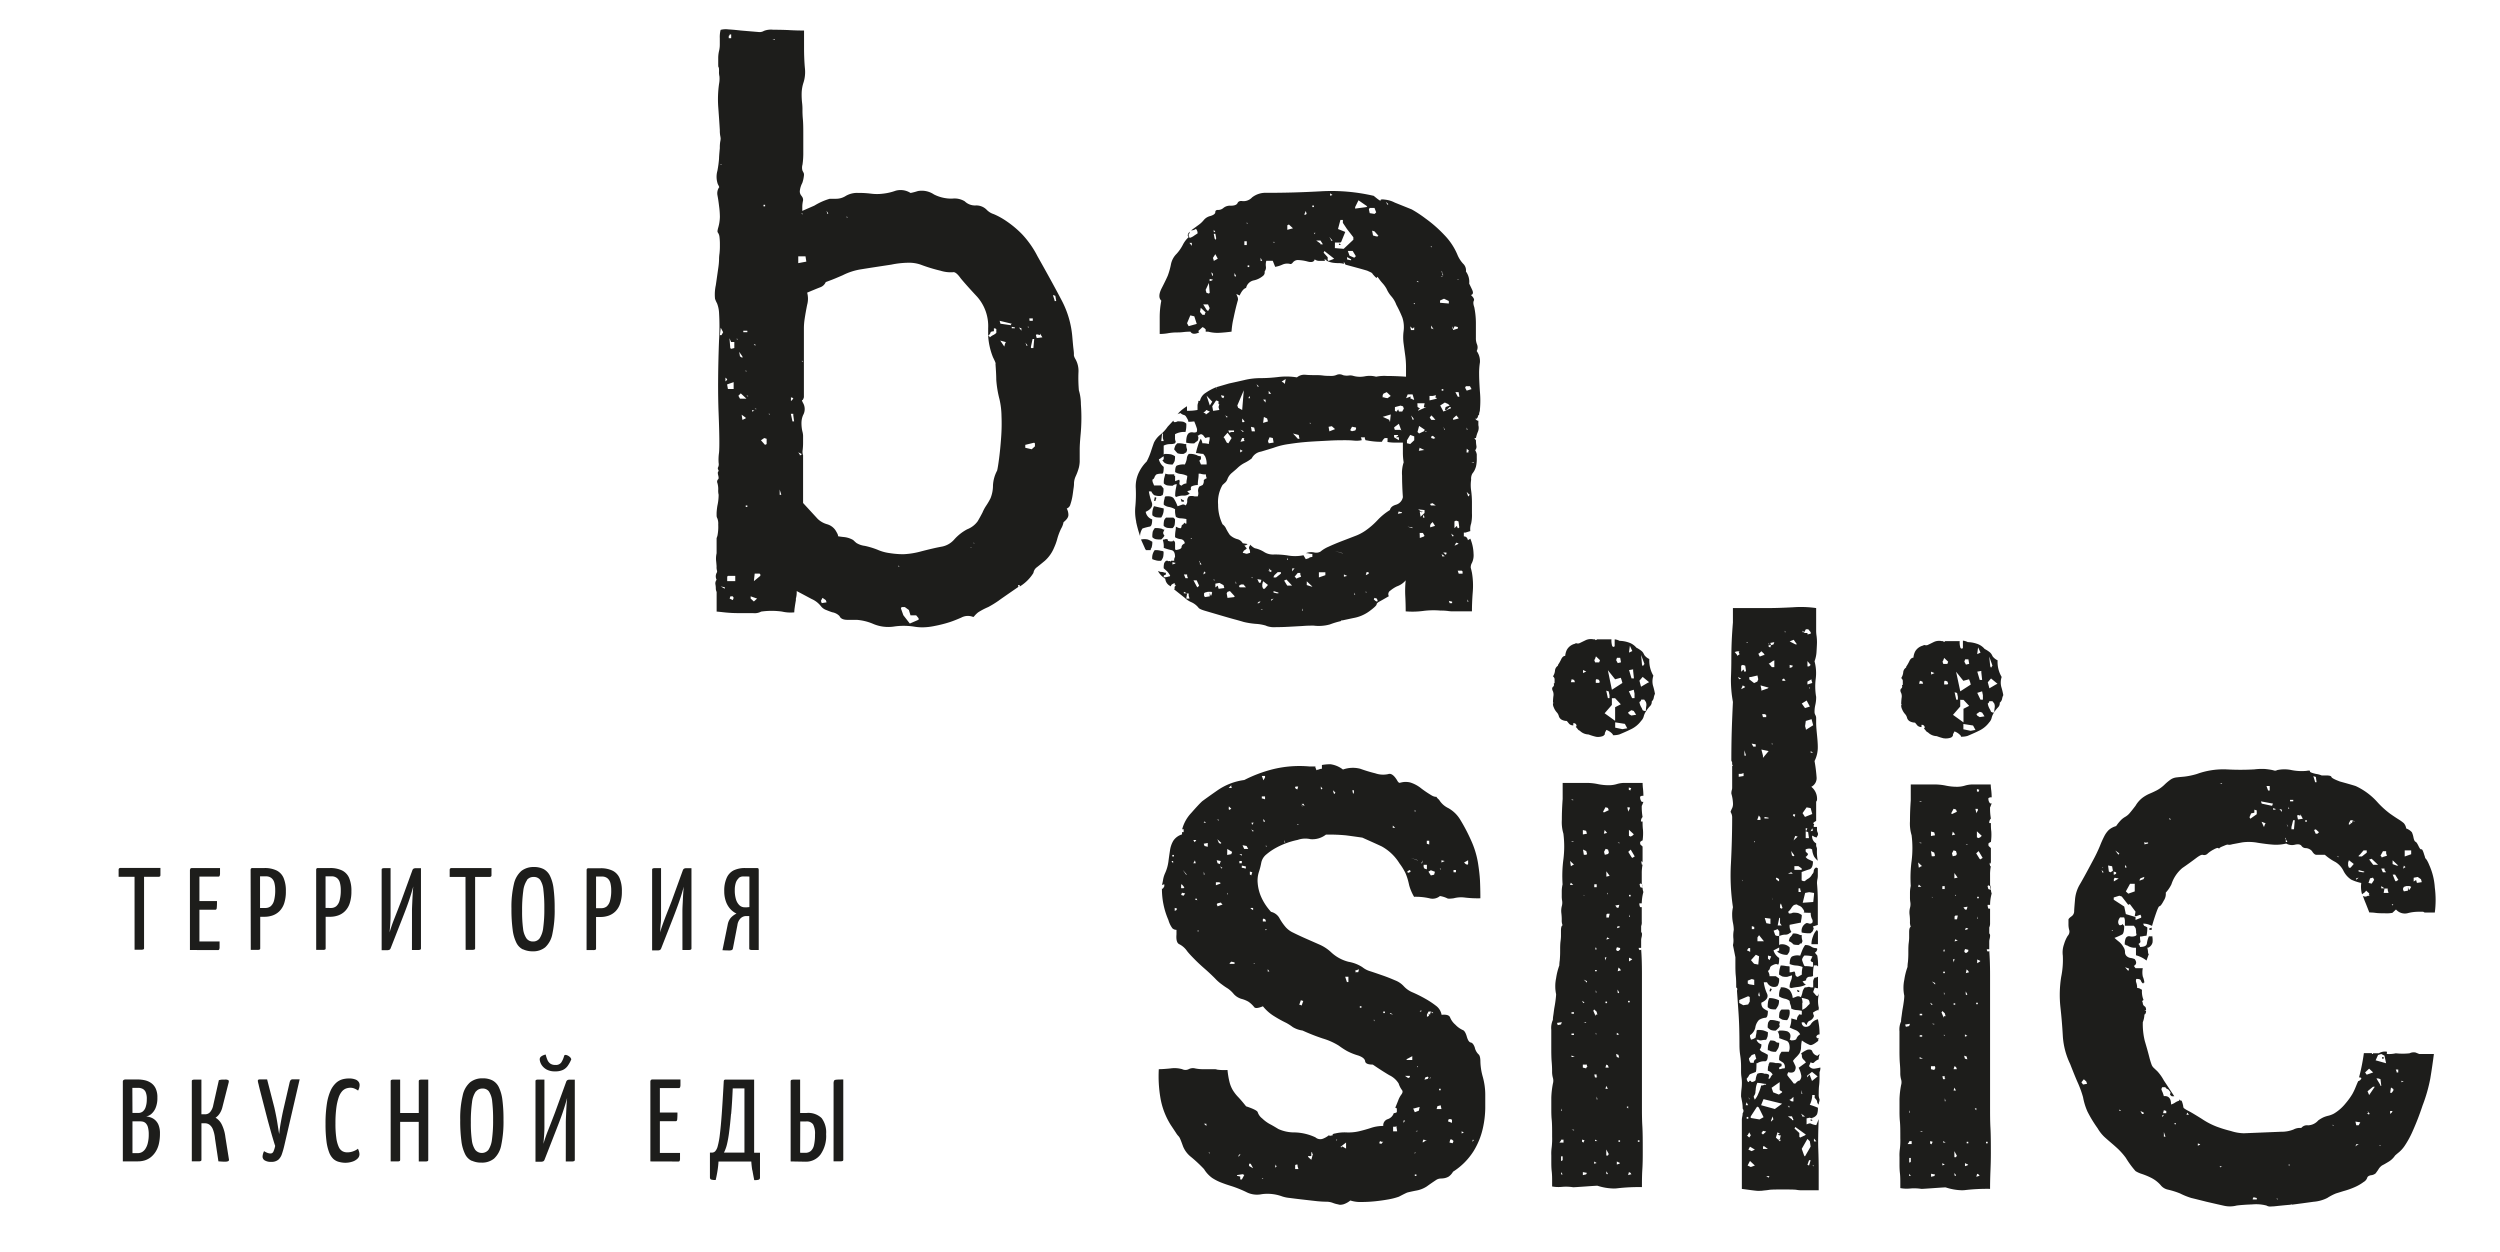 <svg xmlns="http://www.w3.org/2000/svg" width="85.399" height="42.756" viewBox="0 0 85.399 42.756">
  <path id="Объединение_263" data-name="Объединение 263" d="M73.361,40.177a1.4,1.4,0,0,0-.483-.039c-.229.009-.41.022-.538.039a.91.91,0,0,1-.4.013c-.12-.025-.327-.073-.621-.141-.275-.069-.451-.113-.525-.13a2.451,2.451,0,0,1-.386-.156,2.72,2.72,0,0,0-.415-.13.425.425,0,0,1-.248-.155,1.085,1.085,0,0,0-.318-.246,2.383,2.383,0,0,0-.346-.142A.922.922,0,0,1,68.888,39a3.087,3.087,0,0,1-.331-.452,2.4,2.4,0,0,0-.262-.3c-.083-.078-.166-.15-.248-.22s-.161-.138-.235-.207a1.325,1.325,0,0,1-.22-.285,4.286,4.286,0,0,1-.346-.569,2.141,2.141,0,0,1-.151-.491,3.6,3.6,0,0,0-.166-.465q-.084-.181-.276-.673a2.548,2.548,0,0,1-.249-.957q-.027-.491-.082-.983a3.911,3.911,0,0,1,.027-1.035,2.9,2.9,0,0,0,.055-.724.824.824,0,0,1,.042-.389,1.141,1.141,0,0,1,.124-.284.211.211,0,0,0,.055-.194.67.67,0,0,1-.028-.194v-.168c0-.026.037-.065.111-.117a.214.214,0,0,0,.083-.155c0-.051.01-.181.028-.388a1.213,1.213,0,0,1,.151-.517c.083-.138.236-.414.455-.828a5.277,5.277,0,0,0,.249-.517,3.477,3.477,0,0,1,.151-.336.823.823,0,0,1,.152-.207.645.645,0,0,1,.248-.13,1.509,1.509,0,0,1,.18-.22.725.725,0,0,1,.138-.1.567.567,0,0,0,.139-.117c.045-.051.114-.138.206-.258a.928.928,0,0,1,.236-.271,1.208,1.208,0,0,1,.248-.143q.123-.051.248-.116a1.179,1.179,0,0,0,.262-.194,1.7,1.7,0,0,1,.22-.181.46.46,0,0,1,.194-.064c.074-.009.161-.017.262-.026a2.512,2.512,0,0,0,.428-.091,2.649,2.649,0,0,1,1.008-.156,8.4,8.4,0,0,0,.952,0,2.015,2.015,0,0,1,.373-.013c.083.009.147.018.193.026a1.03,1.03,0,0,1,.111.026.127.127,0,0,0,.1-.014,1.157,1.157,0,0,1,.5,0,1.778,1.778,0,0,0,.5.026c.091-.017.133-.013.123.014s.06.056.208.09a.8.8,0,0,1,.193.052H75.4c.111,0,.17.017.179.051s.106.086.291.156c.184.051.364.1.538.155a2.279,2.279,0,0,1,.76.57,3.068,3.068,0,0,0,.414.374c.11.077.207.142.29.194a1.37,1.37,0,0,1,.18.13.353.353,0,0,1,.082.181.47.47,0,0,1,.194.13.784.784,0,0,1,.055.182c.019.086.042.133.069.142s.059.056.1.141.07.126.1.117.059.056.1.194a.608.608,0,0,1,.028.091.037.037,0,0,0,.014.026.438.438,0,0,1,.041.051,1.1,1.1,0,0,1,.083.168,2.224,2.224,0,0,1,.193.776,3.271,3.271,0,0,1,0,.854h-.29c-.047,0-.074,0-.083-.014a.061.061,0,0,0-.041-.013h-.139a1.461,1.461,0,0,0-.386.052.4.4,0,0,1-.387-.13l-.123.116a1.1,1.1,0,0,1-.263.014c-.11,0-.216,0-.318-.014s-.17-.013-.207-.013c-.074-.19-.12-.306-.138-.349s-.046-.117-.083-.22a.146.146,0,0,0,.166,0h.055c0-.035,0-.048-.014-.04s-.005,0,.014-.039l-.111-.1a.193.193,0,0,1-.068.077.42.42,0,0,0-.069.051.934.934,0,0,1-.027-.388,1.531,1.531,0,0,1-.346-.116.775.775,0,0,1-.263-.3.722.722,0,0,0-.275-.3,1.774,1.774,0,0,1-.359-.246h-.29c-.047,0-.1-.042-.152-.129a.314.314,0,0,0-.207-.1.173.173,0,0,1-.151-.078c-.038-.051-.112-.064-.221-.039a.4.4,0,0,1-.3-.039,1.44,1.44,0,0,1-.428.039c-.138-.008-.318-.03-.538-.064a1.654,1.654,0,0,0-.539-.014l-.345.065a.268.268,0,0,1-.138.013c-.019-.008-.065.005-.139.039-.092.035-.143.061-.151.078s-.023.017-.042,0-.073,0-.165.051a1.056,1.056,0,0,0-.193.13.163.163,0,0,1-.166.051c-.037-.016-.111.018-.221.1q-.275.207-.483.348a1.213,1.213,0,0,0-.373.557,1.157,1.157,0,0,1-.193.284.41.41,0,0,1-.068.271q-.1.194-.151.194c-.019,0-.056.077-.111.233s-.1.3-.139.439q-.055-.026-.124-.051a.523.523,0,0,0-.179-.026c.018.052.032.077.041.077a.438.438,0,0,1,.1.052,1.222,1.222,0,0,1-.027.284.509.509,0,0,0-.111.013.471.471,0,0,1-.111.014.659.659,0,0,0,.013.155c.009.035-.013.069-.068.1a.15.15,0,0,1,.055.1c.148,0,.225-.039.235-.117a.892.892,0,0,1,.068-.245h.111v-.026a.7.7,0,0,1,.014.233.261.261,0,0,1-.151.181h-.028a.819.819,0,0,1,.028.207h.027l-.082.232a.992.992,0,0,0-.36-.18v-.259a.45.45,0,0,1-.3-.077.056.056,0,0,1-.041-.014.063.063,0,0,0-.041-.013.5.5,0,0,1,.028-.207.124.124,0,0,1,.152-.077.3.3,0,0,0,.206-.026c.019-.034.019-.06,0-.077a.644.644,0,0,0-.014-.168.276.276,0,0,0-.068-.091h-.3v-.155a.291.291,0,0,0-.027-.13h-.139c-.074.1-.083.19-.028.259.037.017.05.022.042.013s0-.013.04-.013l.041-.039c-.009.008,0,.03.042.064H68.5c0,.173-.023.272-.069.3a2.471,2.471,0,0,1-.262.116c.037.035.087.078.152.13a.607.607,0,0,1,.152.181.289.289,0,0,1,.055.168.184.184,0,0,0,.055.142.255.255,0,0,0,.139.065.537.537,0,0,1,.138.039c.073.1.064.181-.028.232l.055.078h.249a.719.719,0,0,0,0,.284.8.8,0,0,1,.055.207c-.018,0-.028,0-.028.013s-.009.014-.027.014a.23.23,0,0,1-.069-.1c-.01-.035-.06-.052-.152-.052a.161.161,0,0,0,0,.13.554.554,0,0,1,.028.181.192.192,0,0,1,.138.052h.028a.758.758,0,0,0,.055.362q-.027,0-.027.014c0,.008-.01.013-.028.013a.2.2,0,0,1,.028.09.138.138,0,0,0,.055.091c.037.017.056.06.056.129h-.056l.056.027c0,.068-.019.112-.056.129a.806.806,0,0,1-.055.259,2.386,2.386,0,0,0,.068.646c.046.156.1.337.152.544a2.55,2.55,0,0,0,.083.271.286.286,0,0,0,.069.1l.124.117a1.533,1.533,0,0,1,.22.31l.359.544h-.083c-.055-.034-.074-.065-.055-.09s.009-.056-.028-.091a.126.126,0,0,0-.069-.065.127.127,0,0,1-.069-.064H69.8a.183.183,0,0,0-.028.077,1.115,1.115,0,0,0,.041.1.891.891,0,0,1,.041.129q.248-.026.248.285a.472.472,0,0,0,.139-.066.5.5,0,0,1,.138-.064v-.052a.088.088,0,0,0,.083.052.886.886,0,0,1,.056.194.081.081,0,0,0,.027.065.886.886,0,0,0,.152.091c.083.043.234.133.455.271a2.527,2.527,0,0,0,.525.272,4.247,4.247,0,0,0,.469.143,1.524,1.524,0,0,0,.442.077l1.27-.052a1.1,1.1,0,0,0,.428-.077.469.469,0,0,1,.263-.052.252.252,0,0,1,.234-.09.482.482,0,0,0,.346-.168,1.1,1.1,0,0,1,.166-.1.8.8,0,0,1,.1-.039c.028-.008.059-.017.1-.026a.894.894,0,0,0,.165-.065,1.483,1.483,0,0,0,.4-.348,2.369,2.369,0,0,0,.235-.324,2.037,2.037,0,0,0,.1-.207c.028-.068.059-.147.1-.233a.158.158,0,0,0,.083-.051l.028-.052a.125.125,0,0,0-.083-.025,6.768,6.768,0,0,0,.165-.828h.248c.019,0,.028,0,.028.013S76.968,35,77,35v-.025H77.2a.4.4,0,0,1,.276-.052v.026c0,.018-.01.026-.028.026.018,0,.028,0,.028.013s.009.013.027.013a1.04,1.04,0,0,0,.276-.025,2.156,2.156,0,0,0,.47,0,.319.319,0,0,1,.207-.026l.124.051h.5c-.038.294-.079.574-.124.841a5.352,5.352,0,0,1-.263.918,9.318,9.318,0,0,1-.346.893,3.141,3.141,0,0,1-.262.478,1.043,1.043,0,0,1-.193.22c-.055.044-.1.083-.138.117a.692.692,0,0,1-.235.22c-.1.061-.17.1-.207.117a.43.43,0,0,0-.138.155l-.083.116a.286.286,0,0,1-.166.066c-.074.017-.115.047-.124.09a.272.272,0,0,1-.124.142,1.517,1.517,0,0,1-.318.181,2.637,2.637,0,0,1-.373.13l-.248.077a1.774,1.774,0,0,0-.3.156,1.264,1.264,0,0,1-.47.13c-.238.033-.488.068-.745.1l-.028-.025v.025c-.2.017-.382.035-.537.052a1.278,1.278,0,0,1-.136.008A.241.241,0,0,1,73.361,40.177Zm.387-.207v-.026h-.056Zm-.856-.026v.026h.138v-.051l-.111-.026Zm-1.1-1.06v-.026l.055-.025H71.76Zm2.346-.051v-.026l.028-.026h-.055ZM76.4,38.16l.027-.027.084-.051h-.084Zm.856-.027v-.025H77.2Zm-6.24,0,.055-.025.028-.026-.083-.026Zm-1.16-.31h.055l-.055-.156Zm5.771-.363h.027l-.027-.052Zm.8-.026h.084l.055-.1-.166-.025Zm-6.184,0v-.026l.028-.051h-.056ZM69.8,37.1v.051l.028-.025.027-.052Zm7.068-.026v-.026l.028-.026h-.028l-.055-.077.028.077h-.056Zm-6.24,0h.083L70.655,37Zm6.958-.026L77.64,37l.028-.052h-.083Zm-8.476,0h.055V37l-.11-.052Zm.718-.026h.11v-.077l-.083-.025Zm-1.491-.077h.055l-.055-.051Zm8.476-.672.055.13.193-.284H77Zm.773.052h.055l.055-.078v-.051l-.082-.051Zm-.331-.259v.026h.028l-.028-.233-.083-.026h-.056Zm-10.216-.1.056.077.138-.025-.027-.078-.084-.077Zm10.933,0,.056-.026h.028l-.084-.026Zm-1.242-.336.055.077.22-.077-.138-.13Zm1.076-.026v.026h.056v-.1h-.084Zm-.634-.569-.083.181.358.1-.055-.258L77.282,35Zm-8.532-2.872.029-.077-.139-.051Zm-.525-1.371v-.026H68.06Zm.028-1.139v.077l.359.233.055.258.331.1v.1l.193-.077v-.052l-.027-.051-.139.051h-.055l.027-.155-.193-.258-.056.025-.221-.284-.083-.026Zm9.526.284v-.026l.027-.025H77.64Zm-9.112-.491.083.077.221-.077v-.259H68.7Zm8.807.052h.166l-.028-.1v-.051h-.11Zm.691-.207-.028.051v.051l.028.052.138-.025v-.13l.027.1h.028l.056-.1-.056-.026h-.111Zm-.773.051h.11l-.11-.077ZM76.9,29l-.055.156.11.025.084-.129L77,28.976Zm1.6.156.166-.026-.027-.1-.112-.077-.138.026v.13l.083-.052Zm-.745-.077.027.026.084-.052-.111-.181h-.083Zm-9.608-.052v.078l.166-.1-.138-.025ZM69.054,29l-.028.052v.026l.138-.052.028-.077Zm7.371,0v.052l.084-.077Zm-8.283-.129h.028l.055-.026v-.052l-.083-.025Zm-.386-.078.028.026v-.051l-.028-.026-.028-.026Zm9.581,0h.11l-.055-.077v-.051h-.11Zm-.828-.025.138.025H76.7v-.025l-.193-.052Zm-8.532,0,.056.025.082-.051-.027-.155-.138-.026Zm10.05-.1.083-.052-.055-.051Zm-1.877-.207v.1l.027.077h.055l.111-.129-.166-.13Zm-7.62.155.027.026.028-.026-.055-.077Zm-.773.026h.028l-.028-.026Zm9.912-.129.138.051h.056l-.193-.181Zm-.8-.156.138.181h.167l-.221-.207Zm.387-.13.028.026.027.052v-.027l.166-.051-.028-.077v-.077h-.11Zm-1.436.051v-.025h-.056Zm2.263-.025.221-.077v-.13h-.221Zm-1.518-.077-.055.051v.026h.11l.166-.13v-.077h-.111Zm-8.256.025v-.025l.028-.026-.139-.1Zm.884-.362.111-.026.027-.025H69.3V27.76l-.055.026-.056-.026Zm4.8-.181h.028v.1h.055l-.055-.1L74,27.606Zm.994-.311.056.13H75.1l.055-.052-.11-.1Zm-.773-.1v.077H74.3l.028-.31h-.056Zm-.939,0,.028-.077.028-.052-.139-.051Zm.8-.051v.025h.028l-.056-.077Zm2.1-.078v.052l.055-.026.029-.026h-.029v-.025l.056.025v-.025l.028-.077h-.084Zm.166-.051h.028l-.028-.051Zm-1.656,0h.055v-.051h-.055Zm-.276-.207.027.129.166-.025-.083-.155v.051l-.084-.026Zm-4.362.129H70.1l-.055-.051Zm2.9-.232-.111.025-.055.13.028.052.22-.155v-.13l-.083-.026Zm.939-.026v-.077l-.083-.026Zm-.3-.077h.083v-.026l-.083-.026Zm.525-.026h.027l-.027-.077Zm-.912-.181.359.077v-.025l.028-.052-.415-.077Zm.967-.077h.11v-.052h-.11ZM73.416,26h.056v-.155h-.111Zm-1.573-.232v-.026H71.76Zm3.174-.077v.025h.056l-.027-.181-.084-.025ZM41.645,40.136a.875.875,0,0,1-.18-.051.629.629,0,0,0-.235-.039,3.65,3.65,0,0,1-.373-.026l-.455-.052c-.148-.017-.285-.034-.414-.051a1.13,1.13,0,0,1-.248-.051,1.45,1.45,0,0,0-.7-.077.8.8,0,0,1-.539-.078,3.912,3.912,0,0,0-.482-.194c-.138-.042-.263-.085-.374-.129a1.654,1.654,0,0,1-.3-.155,1.032,1.032,0,0,1-.276-.3,4.786,4.786,0,0,0-.442-.414.882.882,0,0,1-.275-.362c-.056-.156-.093-.25-.111-.285a.3.3,0,0,0-.056-.077.539.539,0,0,1-.068-.091c-.028-.042-.087-.133-.18-.271a2.532,2.532,0,0,1-.358-.931,4.4,4.4,0,0,1-.056-.983c.092,0,.226-.009.4-.026a.955.955,0,0,1,.4.026.249.249,0,0,0,.221,0,.309.309,0,0,1,.221-.026,1.312,1.312,0,0,0,.235.026h.318c.128,0,.188,0,.179.013a1.765,1.765,0,0,0,.373.014,2.74,2.74,0,0,0,.069.413,1.039,1.039,0,0,0,.11.272,1.347,1.347,0,0,0,.179.233c.074.077.167.185.276.323.258.086.391.155.4.207a.437.437,0,0,0,.151.207,1.208,1.208,0,0,0,.262.194c.083.042.18.1.291.168a1.323,1.323,0,0,0,.565.116,1.781,1.781,0,0,1,.7.168.253.253,0,0,0,.275.039.788.788,0,0,0,.194-.116c.019.034.032.042.042.025s.032-.017.068,0V37.77a.088.088,0,0,1,.083-.052,1.366,1.366,0,0,1,.4-.039,1.618,1.618,0,0,0,.428-.039c.148-.035.285-.074.414-.117a1.317,1.317,0,0,1,.414-.065.219.219,0,0,1,.152-.232.324.324,0,0,0,.208-.207v0H43.6a.08.08,0,0,1,.055-.026v-.129a.084.084,0,0,0-.055-.026c.036-.086.068-.168.1-.247a.808.808,0,0,1,.1-.194c.055-.068.065-.125.028-.168a.728.728,0,0,1-.111-.22.746.746,0,0,0-.318-.284q-.262-.155-.565-.363c-.166,0-.253-.038-.263-.116s-.087-.142-.234-.194a2,2,0,0,1-.387-.155,2.684,2.684,0,0,1-.276-.181,2.248,2.248,0,0,0-.552-.246,6.891,6.891,0,0,1-.69-.272.87.87,0,0,1-.331-.116,1.77,1.77,0,0,0-.221-.143,4.045,4.045,0,0,1-.4-.22,1.482,1.482,0,0,1-.4-.349c-.166.069-.267.077-.3.026a.889.889,0,0,0-.193-.181.971.971,0,0,0-.248-.1.584.584,0,0,1-.249-.156,1.039,1.039,0,0,0-.206-.194,2.153,2.153,0,0,1-.208-.142,1.51,1.51,0,0,1-.234-.207c-.1-.1-.217-.212-.346-.324s-.248-.223-.359-.336-.193-.2-.248-.272a.709.709,0,0,0-.262-.232c-.083-.035-.116-.147-.1-.337v-.156a.2.2,0,0,1-.138-.051.862.862,0,0,1-.138-.285,2.647,2.647,0,0,1-.221-1.085l.028.025a.276.276,0,0,1,.041-.065c.009-.008.014-.039.014-.09a.121.121,0,0,0-.083.025,1.836,1.836,0,0,0,.041-.194.883.883,0,0,1,.069-.22,1.387,1.387,0,0,0,.111-.388c.018-.138.036-.267.055-.388a.892.892,0,0,1,.111-.324.535.535,0,0,1,.3-.22v-.078h.055v-.1h-.05a1.288,1.288,0,0,1,.311-.556q.263-.3.374-.4c.092-.068.266-.194.525-.374a2.085,2.085,0,0,1,.911-.35,4.632,4.632,0,0,1,.952-.362,3.8,3.8,0,0,1,1.284-.1h.194c0,.034,0,.056.014.065a.1.1,0,0,1,.014.065.224.224,0,0,1,.083-.026.262.262,0,0,1,.111-.026v-.129a1.58,1.58,0,0,1,.291-.026.9.9,0,0,1,.428.181,1.009,1.009,0,0,1,.593-.026,4.809,4.809,0,0,0,.511.155.806.806,0,0,0,.442.027c.091-.035.194.034.3.206.036.069.069.1.1.091a1.036,1.036,0,0,1,.124-.026.7.7,0,0,1,.221.013,1.128,1.128,0,0,1,.386.207,3.584,3.584,0,0,0,.346.233.349.349,0,0,0,.138.052c.028,0,.041,0,.041.013s.028.039.083.09a.745.745,0,0,0,.318.285,1.106,1.106,0,0,1,.4.388,6.037,6.037,0,0,1,.373.711,3.018,3.018,0,0,1,.235.763q.054.338.069.595c.008.173.014.38.014.621a3.628,3.628,0,0,1-.539-.026.97.97,0,0,0-.373.026c-.129.017-.2.017-.221,0a.906.906,0,0,0-.248-.077.39.39,0,0,1-.359.077,2.126,2.126,0,0,0-.525-.051,1.675,1.675,0,0,1-.166-.389c-.018-.086-.037-.159-.055-.22s-.041-.124-.069-.193a1.963,1.963,0,0,0-.207-.337,1.654,1.654,0,0,0-.608-.582c-.2-.094-.424-.193-.662-.3-.239-.035-.424-.06-.553-.077a6.116,6.116,0,0,0-.69-.026.755.755,0,0,1-.525.156.789.789,0,0,0-.442.025,2.653,2.653,0,0,0-.717.258,1.983,1.983,0,0,0-.346.233.488.488,0,0,0-.179.284,2.319,2.319,0,0,1-.083.324.952.952,0,0,0-.04.375,1.47,1.47,0,0,0,.11.452,1.87,1.87,0,0,0,.346.531.448.448,0,0,1,.275.194,1.889,1.889,0,0,0,.221.324.784.784,0,0,0,.262.194q.18.09.414.194l.47.207a1.407,1.407,0,0,1,.4.258,1.358,1.358,0,0,0,.607.336,1.254,1.254,0,0,1,.47.182.771.771,0,0,0,.275.142c.13.042.267.09.415.141s.29.108.428.168a.779.779,0,0,1,.291.194.856.856,0,0,0,.317.221,4.438,4.438,0,0,1,.414.207,2.935,2.935,0,0,1,.373.245.484.484,0,0,1,.194.311c.167-.017.262.013.291.09a.639.639,0,0,0,.179.246.8.8,0,0,0,.248.181c.055.017.1.086.138.207.037.138.083.211.139.221s.1.064.138.168a.465.465,0,0,0,.124.232c.046.034.069.121.069.258a2.085,2.085,0,0,0,.082.518,2.288,2.288,0,0,1,.084.595v.466a3.334,3.334,0,0,1-.084.7,2.527,2.527,0,0,1-.317.777,2.258,2.258,0,0,1-.7.7.5.5,0,0,1-.151.168.48.48,0,0,1-.138.052.81.81,0,0,1-.139.013.3.3,0,0,0-.152.051c-.129.086-.234.159-.318.22a.966.966,0,0,1-.372.143c-.166.033-.263.056-.29.064s-.124.056-.291.143a2.164,2.164,0,0,1-.345.09c-.138.025-.291.048-.455.065a4.737,4.737,0,0,1-.483.026,1.1,1.1,0,0,1-.374-.052.725.725,0,0,1-.234.13.479.479,0,0,1-.122.017A.352.352,0,0,1,41.645,40.136Zm-3.451-1v.025l.111.026v.1h.055l.083-.155-.055-.026Zm.856.13H39.1l-.055-.026Zm5.218-.1h.056v-.051h-.056ZM40.181,38.8v.13h.111l-.029-.1v-.052h-.055Zm-1.574.026.138.077-.083-.155h-.055Zm.884.052.055-.026-.028-.078Zm1.132-.363.11.1.056-.207h-.028v-.051h-.028v.129h-.11Zm-2.375-.052v.052l.056-.078v-.025Zm6.019-.051.028-.051h-.028Zm-7.013,0v-.051h-.028Zm4.666-.181v-.207l-.166.13-.028.025h.028v.026l.028-.051Zm1.132-.182.083.026v-.026L43.19,38h-.055l-.056-.026Zm2.4-.025.11.025.028-.077-.055-.052h-.055Zm-.912-.052v.052l.084-.052h.055l-.111-.052ZM46.228,38l.055-.051-.028-.027Zm-4.639-.026.028-.052h-.028Zm4.279-.258.056-.026h.027l-.083-.051ZM44.3,37.641h.055v-.026Zm-.773,0h.138l-.028-.182-.027.026h-.083Zm-6.378-.182v-.077h-.083ZM45.4,37.3l.138.052v-.1l-.028-.026h-.083Zm-1.518.052.055-.078h-.055Zm.386-.363.138-.052.028-.129-.194.052h-.028Zm.773-.207-.028.1h.166l-.027-.13Zm.055-.544h.056v-.051H45.1Zm-.469-.439-.028.077.111-.026.027-.051-.027-.026Zm.11.051.055-.025h.028V35.8Zm-.69-.025.028-.026H44.1v-.051h-.166Zm.3-.363.028-.051H44.35Zm-.359-.284v.026h.194v-.13Zm-1.1-1.293v-.051H42.86Zm1.795-.232v.077l.055-.026.028-.051h-.028v-.026l.055.026v-.026l.028-.078h-.083Zm-1.27-.026.111.026-.083-.052Zm1.435-.026H44.9l-.056-.052Zm-1.657,0h.056v-.052H43.19Zm1.243-.052h.055V33.5Zm-2.044-.13h.056v-.051h-.056Zm-2.07-.1h.028l.055.025.055-.155-.082-.026Zm1.629-.776H42v-.182h-.11Zm.276-.388.027.025-.027.026h.111l.027-.1Zm-2.982.025H39.3l-.055-.077Zm-.443-.259V31.9h-.055Zm-.855-.025v.025h.166v-.051L38,31.846Zm-1.076-1.06v-.027l.027-.025h-.055Zm2.318-.052v-.026l.028-.025H39.16Zm-.11-.388v.077h.11L39.16,30.4l-.056-.026Zm-3.01-.284.055-.026.028-.052-.083-.025Zm2.595-.078.083.052V30.01h-.083Zm-1.131-.181-.028.026.028.077.138-.051H37.7l-.056-.078Zm-.745-.155-.028.025.083.026-.028-.051-.027-.026Zm-.5-.13.083.026.056-.078-.111-.025Zm1.574-.025h.028l-.028-.052Zm-1.574-.207h.083l.028-.027-.083-.1h-.028Zm1.187-.1.139-.051.027-.025-.055-.027h-.111Zm7.261-.465.083.13.111-.026.028-.1-.139-.052Zm-6.1.1.055.026v-.026l.028-.077-.083-.026Zm-1.574,0h.028l-.028-.1Zm-.607,0h.028l-.138-.156Zm7.592-.13-.055.052h.055v.026l.084-.052-.028-.052Zm1.546.051h.083v-.077h-.083Zm-.441-.077v-.051h-.028Zm-.58-.1.028.051.083.026v-.156h-.111Zm-6.212.026h.028l.11.025v-.077H38.47l-.111-.026Zm-.69.025.028-.025-.083-.052Zm8.283-.207.055.052.056.025.028-.025v-.13Zm-8.42.026.083.026v-.026l.027-.077L37.5,28.38Zm6.957,0h.028l.027-.1Zm-6.212,0h.083v-.077h-.083Zm-1.574,0h.084l-.028-.1Zm-.689,0v-.077h-.056Zm9.166-.026.111-.051-.111-.026Zm-.828-.077h.028L44.13,28.3Zm-8.366-.13h.055V28.2h-.055Zm2.374-.026v-.051h-.083Zm-.5-.025L38,28.173l.028-.077-.166-.1Zm.58-.207h.139l-.056-.1-.138-.026Zm.773-.077v-.026H39.16Zm-2.154-.1.028.078.11.026v-.13Zm7.62,0,.083.026v-.129h-.083Zm-7.1-.025.055.025.028-.025-.138-.129Zm2.236-.026.028.026-.028-.1Zm-3.064,0,.055-.077H36.7Zm1.987-.362.028-.026-.083-.051Zm4.777-.13H43.6l-.083-.077Zm-3.259-.1h.056l-.056-.025Zm-1.545,0,.055-.077H38.69Zm-1.629-.1-.028.026h.083l-.055-.052Zm2.015-.026.028.026.028-.026-.056-.077Zm-1.518-.025v-.026H37.5Zm6.682-.311H44.3l-.028-.051Zm-6.35-.076.028.025L38,26.621l-.083-.078Zm2.513-.078v-.051H40.4Zm0-.077.083.051-.028-.051v-.026H40.4Zm-1.381-.207h.028l.083.026v-.1h-.111Zm3.119-.155.028-.052v-.077h-.055Zm-.662-.026.028.026.028-.052-.084-.077Zm-.441-.156.027.026.028-.026-.055-.077Zm-.884-.051.027.051.055.026.029-.1h-.084Zm-2.264.026h.111L38,25.871v-.051Zm1.16-.337.027.077.056-.1v-.051h-.111ZM55.94,39.672c-.092-.008-.258-.031-.5-.064V37.28a.636.636,0,0,1,.014-.142.576.576,0,0,0,.014-.117.122.122,0,0,0,0-.155,1.327,1.327,0,0,0-.014-.194c-.01-.06-.023-.133-.041-.22a2.129,2.129,0,0,1,.014-.246,1.566,1.566,0,0,0,.014-.194,1.405,1.405,0,0,0-.014-.221,1.318,1.318,0,0,1-.014-.194v-.155a2.513,2.513,0,0,0-.028-.388,2.45,2.45,0,0,1-.027-.363c0-.413-.01-.758-.028-1.034s-.037-.544-.056-.8V32.83c.019-.052.01-.085-.027-.1,0-.138,0-.271-.014-.4s-.014-.272-.014-.428v-.207l-.083-.414a.675.675,0,0,0,.014-.232,1.055,1.055,0,0,1,.014-.285,1.272,1.272,0,0,0-.028-.245,1.456,1.456,0,0,1-.027-.272,1.051,1.051,0,0,1,.027-.259,7.282,7.282,0,0,1-.068-1.513c.027-.544.041-1.056.041-1.539a.375.375,0,0,0-.014-.117.8.8,0,0,0-.041-.09.87.87,0,0,1,.056-.13.346.346,0,0,0,.027-.155,1.367,1.367,0,0,0-.055-.337.378.378,0,0,1,.013-.116.275.275,0,0,0,.014-.091v-.751h.027c0-.016,0-.025-.014-.025s-.014-.008-.014-.026V25.07a.1.1,0,0,0-.014-.065.053.053,0,0,1-.013-.04q0-.517.013-.969c.009-.3.023-.643.041-1.021a4.194,4.194,0,0,1-.068-.815c.008-.2.014-.419.014-.66q0-.311.013-.608c.009-.2.023-.409.041-.634v-.491h1.243c.184,0,.451-.008.8-.026a3.7,3.7,0,0,1,.8.026v.75a1.214,1.214,0,0,0,.014.2,1.655,1.655,0,0,1,.014.22c0,.051-.005.151-.014.3a1.124,1.124,0,0,1-.069.349,1.55,1.55,0,0,1,.041.595,2.071,2.071,0,0,0,.014.621,1.158,1.158,0,0,1-.028.272,1.039,1.039,0,0,0-.027.246.209.209,0,0,0,.027.1.213.213,0,0,1,.028.1V23.7c0,.069.009.2.028.388s.028.328.028.414a1.037,1.037,0,0,1-.111.491,5.165,5.165,0,0,1,.069.544.33.33,0,0,1-.18.336.522.522,0,0,1,.194.466.1.1,0,0,0-.028.077v.621l-.083.052q-.028.051,0,.051t0,.051v.052h.111v.1a.213.213,0,0,0,.028.1.124.124,0,0,1-.028.129v.027a.189.189,0,0,1-.138-.052h-.028a.273.273,0,0,0,.138.258v.052a.16.16,0,0,0,.014.077.187.187,0,0,1,.014.077,1.538,1.538,0,0,0,.028.388.762.762,0,0,1-.125-.142.665.665,0,0,1-.068-.246l-.056-.025a.309.309,0,0,0-.166.025c0,.052,0,.082.014.091s.032.03.069.064a.163.163,0,0,1-.083.1.232.232,0,0,0,.111.091l.139.065c0,.156-.042.246-.125.271s-.17.057-.262.091v.284a.16.16,0,0,0,.11.027.579.579,0,0,1,.125-.091.35.35,0,0,0,.124-.143.156.156,0,0,0,.055-.116.143.143,0,0,1,.083-.116l.056.026v.258a.567.567,0,0,1-.014.116.7.7,0,0,0-.014.142c.018.207.028.414.028.621v.8l-.166.052a.069.069,0,0,0,.027.051.416.416,0,0,1-.041.117l-.069.064a1.2,1.2,0,0,1-.3-.025.291.291,0,0,1,.138-.311c.019-.017.05-.017.1,0a.112.112,0,0,0,.124-.026.139.139,0,0,0-.014-.13.444.444,0,0,1-.041-.207c-.184,0-.262-.008-.234-.025s0-.069-.069-.156a.282.282,0,0,0-.1-.065.16.16,0,0,1-.068-.039.256.256,0,0,0-.111.026.4.4,0,0,0-.083.1.56.56,0,0,1-.111.13.074.074,0,0,1,.028.051.222.222,0,0,0,.138-.026.8.8,0,0,1,.18.013.633.633,0,0,1,.124.066.7.7,0,0,1-.014.142.523.523,0,0,0-.014.116l-.386.077a.334.334,0,0,0,.055.233c0,.017-.019.034-.055.051a.214.214,0,0,1-.152.052.478.478,0,0,0-.207.052v.31l.027-.026a.357.357,0,0,1,.332.1.475.475,0,0,1-.014.155,1.079,1.079,0,0,1-.068.1.538.538,0,0,1-.331-.1h-.028l.083-.052v-.1l-.194.1a.473.473,0,0,0,.194.259c0,.173-.018.246-.055.22s-.1-.013-.193.039a.123.123,0,0,0-.069.091.125.125,0,0,1-.068.091.661.661,0,0,1,.041.09.254.254,0,0,1,.014.091H56.6l.111.077a.392.392,0,0,1-.055.259l-.056.025a.264.264,0,0,1-.3-.155h-.111a1.329,1.329,0,0,0,.111.388q.082.181-.193.311a.24.24,0,0,0,.055.181.652.652,0,0,0,.167.1c0,.155-.028.233-.084.233a.485.485,0,0,0-.221.077.477.477,0,0,0-.124.258.41.41,0,0,1-.18.259.2.2,0,0,0,.028.13v.025a.351.351,0,0,0,.166-.077.378.378,0,0,1,.014-.1.52.52,0,0,0,.014-.13l.028-.025a.947.947,0,0,1,.193.013,1.02,1.02,0,0,1,.167.065c0,.1-.01.164-.028.181a.051.051,0,0,1-.014.039.052.052,0,0,0-.014.039.8.8,0,0,0-.152.014A.139.139,0,0,1,56,34.512H55.94a.238.238,0,0,0,.166.155.24.24,0,0,1-.056.181.232.232,0,0,0,.111.091,1.509,1.509,0,0,1,.167.09c0,.156-.038.229-.111.22a.421.421,0,0,0-.248.065H55.94c0,.19-.01.29-.028.3s-.074.03-.166.065a.119.119,0,0,0-.068.065.28.28,0,0,1-.069.09.14.14,0,0,0,.028.1c.018.035.036.035.055,0s.046-.026.083.026c.092-.017.138-.047.138-.091a.544.544,0,0,1,.056-.193.3.3,0,0,1,.248,0,.232.232,0,0,1,.138.026c.019.034.023.056.014.064s-.014.039-.014.091a.119.119,0,0,0,.068-.065.259.259,0,0,1,.069-.09.255.255,0,0,0-.165-.13c0-.1.008-.164.027-.182a.1.1,0,0,1,.014-.064.049.049,0,0,0,.014-.039.64.64,0,0,1,.221.025.391.391,0,0,1,.194.026v.077l-.056.026-.027.026v.051a.2.2,0,0,0,.083-.013.194.194,0,0,1,.083-.013c.018,0,.028-.009.028-.026a.2.2,0,0,0-.055-.168l-.139-.091a.609.609,0,0,1,.014-.168.578.578,0,0,1,.069-.116h.248a.416.416,0,0,0,.028-.13c0-.138-.038-.22-.111-.245s-.157-.056-.248-.091a.337.337,0,0,0-.055-.233h.055V34.2a.876.876,0,0,1,.276.025c.111.052.138.147.083.285l.055.025c.111,0,.17-.022.179-.065a.281.281,0,0,1,.125-.142.305.305,0,0,0-.152-.142c-.065-.025-.134-.056-.207-.091a.687.687,0,0,0,.055-.31l.194.051a.2.2,0,0,1,.055-.155c.018-.035.028-.048.028-.039s.028.013.083.013v-.13a1.276,1.276,0,0,0-.194-.026.447.447,0,0,1-.166-.051.411.411,0,0,0-.027-.13.387.387,0,0,1-.028-.13.379.379,0,0,0-.166-.077.614.614,0,0,1-.194-.077.622.622,0,0,1,.027-.233.1.1,0,0,0,.028-.077.409.409,0,0,1,.3.09.513.513,0,0,1,.11.273,1.145,1.145,0,0,0,.139-.052.146.146,0,0,1,.138.026.759.759,0,0,0,.055-.168.335.335,0,0,1,.083-.168.314.314,0,0,0,.1-.013.131.131,0,0,1,.1.013h.084v-.168a.223.223,0,0,1,.055-.168A.117.117,0,0,0,58,32.378a.058.058,0,0,1,.041-.013v.388a.244.244,0,0,1-.111-.026l-.055.156.11.129h.056a.05.05,0,0,1,.014-.039q.014-.012.014-.065v.052a1.016,1.016,0,0,0,0,.465.23.23,0,0,1-.027.1V33.5a.4.4,0,0,0-.1.039.369.369,0,0,1-.068.04.175.175,0,0,0,.013.077.1.1,0,0,1,.014.051.248.248,0,0,1-.139.156c-.055.017-.092.069-.11.155a.71.71,0,0,1-.083-.1h-.083a.144.144,0,0,0,.027.1.265.265,0,0,1,.036.038l.047.014a.2.2,0,0,0,.208-.1.373.373,0,0,1,.235-.156c.017.086.032.168.041.246a2.183,2.183,0,0,1,.014.272.108.108,0,0,0-.111.077v.026c0-.017.009-.008.028.026h.055l-.027.077h.027c-.148.121-.248.173-.3.155a1.3,1.3,0,0,1-.275-.155,1.166,1.166,0,0,0-.028.233.443.443,0,0,1-.055.207.92.92,0,0,1-.111.13.861.861,0,0,0-.111.129c.019.035.042.082.069.142a.162.162,0,0,1,.014.142c-.019.1-.1.139-.248.1a.054.054,0,0,1-.014.04c-.009.008-.014.03-.014.064a1.594,1.594,0,0,0,.111.142c.036.044.073.091.11.143h.055c.056-.069.1-.1.139-.1a.205.205,0,0,0,.055-.206.9.9,0,0,0-.083-.233l.248-.181a.384.384,0,0,0-.083-.1.169.169,0,0,1-.055-.13.1.1,0,0,0-.028-.077.966.966,0,0,1,.221-.13c.092-.017.147,0,.166.065a.239.239,0,0,0,.166.142c.018,0,.028-.008.028-.026A.081.081,0,0,0,58.094,35v.026a.334.334,0,0,0-.028.156.42.42,0,0,0-.152.1c-.028.034-.068.034-.124,0l-.055.129a.193.193,0,0,0,.179.091c.065-.009.134-.022.208-.039a.341.341,0,0,1-.028.155v.1c0,.121,0,.238-.014.349s-.014.212-.014.3a.41.41,0,0,0,.028.182.254.254,0,0,1-.014.091.271.271,0,0,0-.014.09.143.143,0,0,1-.055-.1c0-.034-.028-.077-.083-.13v-.1h-.083a.807.807,0,0,1-.084.336,2.4,2.4,0,0,1,.277.1.619.619,0,0,1-.028.22.259.259,0,0,1-.138.117c-.019,0-.028.009-.028.026a.779.779,0,0,1-.085-.023c-.014,0-.05.012-.108.023v.206c.073-.034.124-.042.152-.025a.611.611,0,0,0,.179.051l.083-.207c-.018.432-.023.772-.014,1.021s.014.5.014.737v.673h-.58c-.037,0-.093,0-.166-.013s-.221-.014-.442-.014c-.257,0-.427,0-.511.014s-.151.017-.207.025a.6.6,0,0,1-.1.007Q56.009,39.679,55.94,39.672Zm.331-.5.083.052.028-.052h-.166Zm-.635-.362.11.051.139-.051-.167-.156Zm2.264.026v-.026h-.055Zm-.22-.052.055.026.055-.182h-.055Zm-.194-.544.083.233.027.026.194-.337-.028-.181L57.68,37.9Zm-1.823.026.111.052.111-.052-.167-.1Zm.5-.1v.077h.167l-.139-.1Zm1.74-.181h.083l-.083-.1Zm-1.3-.13.138.13.028-.052-.11-.025h.082l.028-.13h-.055l-.055-.026.082-.025-.082-.052Zm.635-.311.166.156v.129l.028.026.165-.077.028-.026-.359-.259Zm-1.574.284.028.026.055-.077-.055-.1-.055.1h-.028Zm.47-.155-.028.026.055.051.111-.1-.111-.026Zm.3-.388v.026l.083-.078-.028-.1Zm.718-.052v.026h.055l-.055-.13h-.139Zm-1.409-.1v.052l.3.051.139-.077-.166-.336-.055-.026Zm-.138.078h.055V37.15h-.055Zm1.9-.1v.026H57.6l-.138-.1Zm-1.408-.362.47.13.248-.181-.635-.156Zm.967.078v-.026h-.056Zm0-.026v-.026h-.056Zm-1.491-.052h.083l-.055-.1Zm1.546-.207-.055.026.083.052h.055v-.156Zm-1.215-.284a.244.244,0,0,1-.055.181.14.14,0,0,0,.028.1v.026a.692.692,0,0,0,.124-.207,1.494,1.494,0,0,0,.1-.284.171.171,0,0,0,.111-.026h.055v-.025A1.027,1.027,0,0,1,56.106,36a1.016,1.016,0,0,0-.138-.014A.644.644,0,0,0,55.913,36.245Zm-.221.258v.026h.027l-.055-.077Zm.773-.362.055.156.194.076.11-.076v-.026l-.083-.051V35.96Zm1.021.207h.027l-.027-.129Zm.359-.44.193-.155-.193-.156-.166.13V35.8l.082-.1Zm-2.084-.853a.4.4,0,0,1-.069.077.267.267,0,0,0,.055.156h.111a.12.12,0,0,1,.083-.13L55.886,35C55.812,35.021,55.769,35.038,55.761,35.055Zm1.752-1.811v.233a.434.434,0,0,0,.153-.1.985.985,0,0,1,.1-.1c0-.086-.022-.138-.068-.156a1.342,1.342,0,0,0-.207-.051A.547.547,0,0,1,57.514,33.244Zm-2.153-.1v.1l.138.077.166-.026.055-.1v-.155l-.055-.026ZM56,32.985l.028.052.027-.026-.027-.129Zm-.358-.491v.1l.055.026.166.026v-.181l-.083-.026Zm.11-.7.083.1.028.026.138.026.028-.284-.111-.052Zm.58-.051.055.051.055-.129-.11-.026Zm-.718-.284.11.051v-.129h-.055Zm.359-.44v.13h.221l-.166-.207Zm.552-.232.056.155.055.025h.083v-.155l-.055-.077Zm-.745-.078v.026h.083v-.077l-.083-.026Zm.884-.1H56.8l-.056-.077v-.181h-.027Zm-.387-.077.139.026v-.182l-.194-.025Zm.469-.621v.1l.056.026.027-.026-.055-.155Zm.856-.413-.083.336.36-.026.027-.258v-.051l-.166-.027ZM56.492,29.752Zm-.005-.021.005-.005-.027-.077Zm.889-.264h.083l-.027-.1v-.026h-.056ZM56.6,29l.028.052.083.052v-.078l-.083-.051Zm-1.132.1v-.027l-.027-.025Zm1.546-.259h.166l-.027-.026-.028-.026Zm.221-.13h.248v-.051l-.111-.077h-.138Zm-.083-.491.055.026.028-.026-.111-.155Zm-1.27-.44v-.051h-.028Zm1.325-.077.083-.077.056-.052-.084-.025Zm.414-.077h.111l-.028-.207-.083-.026Zm.166-.233.084-.026-.028-.077Zm-.166-.026h.028l.028-.077h-.056Zm-1.656-.362h.111v-.077l-.056-.077Zm.248-.051h.138v-.026l-.138-.026Zm1.3-.182.083.13.249-.1L57.79,26.6l-.138-.025Zm-.331.078.056.051.027-.077L57.21,26.8Zm-1.849-1.319.166-.026v-.1l-.083.026h-.083Zm.828-.724v.077l.194-.232-.248-.052Zm-.634,0h.055l-.055-.181Zm2.264-.1h.084l-.084-.051ZM55.83,24.5h.083v-.077l-.138-.026Zm.635-.077h.027l-.027-.052Zm1.159-.8L57.6,23.8l.028.1v.026l.249-.156-.056-.207Zm-1.463-.13h.111v-.077l-.055-.026h-.083Zm1.326-.465.11.155.084-.025.082-.026-.11-.207Zm-1.381-.491v.051l.221-.077.027-.026-.275-.077Zm-.69,0,.111-.052.028-.025-.084-.052Zm2.319-.026h.027l-.027-.051Zm-.055-.233v.1l.166-.052-.028-.1V22.2ZM55.692,22.2l.166.13.111-.052L56,22.2l-.027-.13-.221.052h-.055Zm1.131,0v.052h.111l-.055-.078Zm-1.49-.026.028.026.055-.026-.11-.051Zm.194-.232h.028l.027-.026-.027-.181-.084-.026-.055.026v.207l.083-.077Zm1.546-.13.083-.026.027-.051-.11-.026Zm-.607-.026h.083v-.233l-.056.026-.11.078h-.028Zm1.215-.026h.055l.055-.051-.11-.13Zm-1.63-.336.139-.052h.028l-.028-.051-.083-.078-.083.078H56Zm-.855-.156.082.1V21.4l.084-.051-.028-.078.028-.026h-.084Zm1.159-.181.056.026.027-.078h-.083Zm.056-.129.027.076.083-.025.028-.077Zm.662-.052.193.1h.056l-.111-.156Zm-.718.1h.028l-.028-.051Zm-.717-.051v-.026h-.056Zm1.877-.363h.056v.026h.111v.051l.11-.026v-.051l-.083-.1h-.083l-.055.1-.056-.051Zm-.607,0h.027l-.027-.051ZM62.4,39.556c-.037,0-.175.009-.413.026s-.379.026-.414.026a1.559,1.559,0,0,0-.374-.014,1.194,1.194,0,0,1-.346-.013V39.4c0-.1,0-.215-.014-.337s-.014-.232-.014-.336v-.207a1.555,1.555,0,0,1,.014-.284,2.361,2.361,0,0,0,.014-.363c0-.241,0-.43-.014-.569s-.014-.267-.014-.388v-.363a2.969,2.969,0,0,1,.055-.491.34.34,0,0,0,0-.194.763.763,0,0,1-.028-.22c0-.051,0-.159-.014-.323s-.014-.345-.014-.543v-.556a.661.661,0,0,1,.055-.337c0-.017,0-.068.014-.156s.022-.181.041-.284.032-.194.042-.271.013-.134.013-.168a1.311,1.311,0,0,1,0-.544,2.236,2.236,0,0,1,.11-.439c0-.017,0-.074.014-.168a3.164,3.164,0,0,0,.014-.324c0-.12,0-.232.014-.336s.014-.164.014-.182v-.181c0-.1.018-.164.055-.181a.425.425,0,0,1-.027-.181,1.66,1.66,0,0,0-.014-.233.635.635,0,0,1,.014-.232.449.449,0,0,0,.014-.182.976.976,0,0,1-.014-.181V29.48a1.1,1.1,0,0,1,.027-.22,4.265,4.265,0,0,1,.029-.854,3.583,3.583,0,0,0,0-.878,1.345,1.345,0,0,1-.056-.479c0-.233.009-.47.027-.712v-.544h.8a1.885,1.885,0,0,1,.4.04,1.872,1.872,0,0,0,.4.039.921.921,0,0,0,.248-.039.914.914,0,0,1,.248-.04h.635A1.86,1.86,0,0,0,63.96,26a2.264,2.264,0,0,1,.014.232h-.055l-.056.026a.237.237,0,0,0,.056.181h.055c-.037.1-.055.147-.055.13a1.891,1.891,0,0,0,.028.388.2.2,0,0,0-.056.155h.056c0,.087,0,.181.014.285a1.7,1.7,0,0,1-.014.362c-.02,0-.047.018-.084.051,0,.052,0,.083.014.091l.07.065v.544l-.028-.052a.1.1,0,0,0,0,.1v.026h.028a1.344,1.344,0,0,0-.028.3v.349a.279.279,0,0,1,.028.13.442.442,0,0,0,.027.155,1.513,1.513,0,0,0-.055.388h-.083a.266.266,0,0,0,.027.13h.056v.5a.309.309,0,0,1-.028.142v.155c0,.035,0,.057.014.065a.1.1,0,0,1,.014.065.41.41,0,0,1-.014.1.376.376,0,0,0-.014.1v.259h-.083a.1.1,0,0,0,.028.077c.036,0,.055-.008.055-.026.018.224.028.5.028.827V36.8c0,.25,0,.492.013.724s.014.522.014.867c0,.19-.005.392-.014.608s-.013.418-.013.608a6.435,6.435,0,0,0-.829.039.964.964,0,0,1-.135.009A1.9,1.9,0,0,1,62.4,39.556Zm1.049-.362.083-.026h.029l-.029-.051-.055-.026Zm-1.546,0,.112-.026.027-.051-.139-.026Zm.8-.051.028.025.027-.025-.055-.078Zm-1.546.025h.055l-.055-.077Zm1.905-.336.083-.026.028-.026-.111-.051Zm-.773-.026.083-.026-.083-.051Zm-1.132-.1h.028l.027-.026v-.129h-.055ZM62.7,38.5v.026h.055l.029-.052-.084-.155Zm-.829-.44.056.026v-.026L61.959,38l-.084-.026ZM61.158,38l-.056.077h.139v-.1h-.084Zm2.623.051h.056V38H63.78Zm-.661,0h.055V38h-.055Zm-.8-.025H62.4l-.083-.052Zm-.717-.363v-.025h-.083ZM61.158,37h.028l-.028-.077Zm2.236-.13.027.026.028.026v-.077Zm-1.022-.258H62.4l-.027-.1Zm.3-.363h.083l-.055-.1Zm-.359-.388h.056l.027-.026h-.027v-.076H62.29ZM61.9,35.52l.112.027.027-.052.027-.026h-.027v-.051H61.9Zm.773,0h.112l-.029-.077-.055-.025Zm.387-.361.083.025-.027-.1-.084-.026Zm-1.546,0h.11l-.11-.052Zm1.546-.751.083-.026-.083-.052Zm-1.546,0H61.6v-.051h-.083Zm.829-.026h.027l-.027-.052Zm-1.326-.388.027.077.111-.025.028-.078Zm.994,0v-.026h-.084Zm.248-.414.055.13.029.051V33.71H62.4l-.027-.1-.083-.077Zm-.745.1H61.6v-.052h-.083Zm1.159-.362h.056V33.27h-.056ZM61.9,33.3l.028.026.028-.026-.084-.052Zm1.546,0H63.5v-.051h-.056Zm-.359-.337.029.026.027-.026-.056-.1Zm-.744,0h.027l-.027-.077Zm-.3-.336v-.052l-.111-.052Zm1.049-.389.084-.025H63.2l-.027-.052-.055-.051Zm-.773,0h.056v-.051h-.056Zm1.16-.362V31.9l.084-.052.027-.025-.111-.052Zm-.829-.1.028.077v.026l.028-.13Zm.387-.284.028.051h.056l.055-.051v-.051l-.111-.027Zm-.718,0h.056l-.027-.078Zm.387-.337.084-.025h.027l-.083-.052Zm.359-.388.083-.026.028-.025-.084-.026Zm-.359-.466v.1h.084l.027-.13h-.083Zm.773.078H63.5l-.028-.078Zm-.47-.388.056.077h.056l.027-.1Zm.47-.31h.055v-.051h-.055Zm-1.546-.026h.028l-.028-.025Zm.8-.051h.027l-.027-.052Zm1.1-.337.027.1.084.026-.028-.13-.056-.026Zm-1.546.1h.083v-.1H62.29Zm-.829-.077h.112l-.084-.077ZM62.7,29l.111-.026-.111-.155Zm-1.215-.363.084-.051H61.6l-.139-.13Zm1.96-.491.112.181.027.026.082-.051-.138-.233Zm-.828,0,.027.1.111-.026.029-.051-.029-.1-.083-.026Zm-.69.1h.084l.027-.026-.027-.1-.112-.051Zm1.215-.388v-.026H63.09Zm-1.573-.052v-.025h-.084Zm1.9-.206.055.025.056-.025.055-.052-.166-.155ZM61.9,27.554l.139-.025-.027-.1L61.9,27.4Zm.718-.025.111-.026-.084-.1Zm-.028-.751.028.026.167-.078-.029-.077-.083-.026Zm.856-.026v.026l.056-.1v-.052h-.084Zm-1.876-.362v-.026h-.084Zm1.9-.362.055.025v-.025l.029-.052-.084-.026ZM50.506,39.5c-.037,0-.176.009-.414.026s-.378.026-.414.026a1.548,1.548,0,0,0-.373-.014,1.194,1.194,0,0,1-.346-.013v-.181c0-.1,0-.215-.014-.337s-.014-.232-.014-.336v-.207a1.562,1.562,0,0,1,.014-.284,2.5,2.5,0,0,0,.014-.363c0-.241,0-.43-.014-.569s-.014-.267-.014-.388V36.5a2.969,2.969,0,0,1,.055-.491.353.353,0,0,0,0-.193.774.774,0,0,1-.028-.221c0-.051,0-.159-.014-.322s-.014-.346-.014-.544v-.556a.661.661,0,0,1,.055-.337c0-.017,0-.068.014-.155s.022-.182.041-.285.032-.194.041-.271.014-.134.014-.168a1.311,1.311,0,0,1,0-.544,2.172,2.172,0,0,1,.11-.439c0-.017,0-.074.014-.168a3.152,3.152,0,0,0,.014-.324c0-.12,0-.232.014-.336s.014-.164.014-.182v-.181c0-.1.018-.164.055-.181a.422.422,0,0,1-.028-.181,1.819,1.819,0,0,0-.014-.233.653.653,0,0,1,.014-.232.435.435,0,0,0,.014-.182.969.969,0,0,1-.014-.181v-.168a1.122,1.122,0,0,1,.028-.22,4.334,4.334,0,0,1,.028-.854,3.5,3.5,0,0,0,0-.878A1.366,1.366,0,0,1,49.291,27c0-.233.01-.47.028-.712V25.74h.8a1.893,1.893,0,0,1,.4.04,1.872,1.872,0,0,0,.4.039.926.926,0,0,0,.248-.039.914.914,0,0,1,.248-.04h.635a1.9,1.9,0,0,0,.014.208c.008.086.013.164.013.232h-.056l-.055.026a.24.24,0,0,0,.055.181h.056c-.037.1-.056.147-.056.13a1.957,1.957,0,0,0,.028.388.2.2,0,0,0-.055.155h.055c0,.087,0,.182.014.285a1.763,1.763,0,0,1-.014.362c-.019,0-.046.018-.083.051,0,.052,0,.083.014.091l.069.065v.544l-.028-.052a.106.106,0,0,0,0,.1v.026h.028a1.4,1.4,0,0,0-.028.3v.35a.262.262,0,0,1,.028.129.443.443,0,0,0,.028.155,1.516,1.516,0,0,0-.056.388h-.082a.266.266,0,0,0,.027.13h.055v.5A.31.31,0,0,1,52,30.63v.155c0,.035,0,.057.014.065a.1.1,0,0,1,.014.065.409.409,0,0,1-.014.1.376.376,0,0,0-.014.1v.259h-.083a.1.1,0,0,0,.028.077c.036,0,.055-.008.055-.026q.027.336.027.828v4.487c0,.25,0,.492.014.724s.014.522.014.867c0,.19,0,.393-.014.608s-.014.418-.014.608a6.429,6.429,0,0,0-.828.039.963.963,0,0,1-.135.009A1.9,1.9,0,0,1,50.506,39.5Zm1.049-.362.083-.026h.028l-.028-.051-.056-.026Zm-1.546,0,.111-.026.028-.051-.139-.026Zm.8-.051.028.025.028-.025-.056-.078Zm-1.545.025h.055l-.055-.077Zm1.905-.336.082-.026.028-.026-.11-.051Zm-.774-.026.084-.026-.084-.051Zm-1.131-.1h.027l.028-.026v-.129h-.055Zm1.545-.207v.026h.056l.028-.052-.084-.155ZM49.982,38l.056.026V38l.027-.051-.083-.026Zm-.717-.051-.056.077h.139v-.1h-.083ZM51.887,38h.056V37.95h-.056Zm-.662,0h.055V37.95h-.055Zm-.8-.025h.083l-.083-.052Zm-.717-.363v-.025h-.084Zm-.442-.672h.027l-.027-.077Zm2.236-.129.027.025.028.026v-.077Zm-1.021-.259h.027l-.027-.1Zm.3-.363h.083l-.056-.1Zm-.359-.388h.056l.027-.025h-.027V35.7H50.4Zm-.414-.337.111.027.028-.052.027-.026h-.027v-.051h-.139Zm.773,0h.111l-.028-.077-.056-.025Zm.387-.361.082.025-.027-.1L51.142,35Zm-1.547,0h.111l-.111-.052Zm1.547-.751.082-.026-.082-.051Zm-1.547,0h.084V34.3h-.084Zm.829-.026h.028l-.028-.051Zm-1.325-.388.027.077.111-.025.027-.078Zm.994,0v-.026h-.083Zm.247-.414.056.13.028.051v-.051h.055l-.027-.1-.084-.077Zm-.745.1h.084v-.052h-.084Zm1.16-.362h.055v-.051h-.055Zm-.773-.026.028.026.027-.026-.083-.052Zm1.546,0h.055v-.051h-.055Zm-.359-.337.028.026.027-.026-.055-.1Zm-.745,0h.028l-.028-.077Zm-.3-.336v-.052l-.111-.051Zm1.049-.388.083-.026h.028l-.028-.052-.055-.051Zm-.773,0h.056V32.13h-.056Zm1.159-.363v.026l.084-.052.027-.025-.111-.052Zm-.828-.1.028.077v.026l.027-.13Zm.387-.284.028.051h.055l.055-.051V31.38l-.11-.027Zm-.718,0h.056l-.028-.078Zm.386-.337.084-.025h.028l-.084-.052Zm.36-.388.082-.025.028-.026L51.2,30.63Zm-.36-.465v.1h.084l.028-.13h-.084Zm.773.077h.028l-.028-.077Zm-.469-.388.056.077h.055l.027-.1Zm.47-.311h.055v-.051h-.055Zm-1.546-.026h.027l-.027-.025Zm.8-.051h.028l-.028-.052Zm1.105-.337.027.1.083.026-.028-.13-.055-.025Zm-1.547.1h.084v-.1H50.4Zm-.828-.077h.111l-.083-.077Zm1.242-.284.112-.026-.112-.155ZM49.6,28.587l.083-.052h.028l-.139-.13Zm1.96-.492.111.181.027.026.083-.051-.138-.233Zm-.828,0,.027.1.111-.027.028-.051-.028-.1-.083-.025Zm-.69.1h.083l.028-.027-.028-.1-.111-.052Zm1.214-.389v-.026H51.2Zm-1.573-.052v-.025H49.6Zm1.9-.206.056.025.055-.025.056-.052-.167-.155ZM50.009,27.5l.139-.025-.028-.1-.111-.025Zm.718-.025.11-.026-.083-.1Zm-.028-.751.028.026.166-.078-.028-.077-.083-.025Zm.856-.026v.026l.055-.1v-.051h-.083Zm-1.877-.362V26.31H49.6Zm1.9-.362.056.025v-.025l.028-.052-.084-.026Zm-29.941,13a2.908,2.908,0,0,1-.034-.3h-1.12q-.008.144-.032.3c-.016.105-.037.215-.064.33a.483.483,0,0,1-.156-.016c-.027-.011-.041-.036-.041-.076v-.843h.068a.162.162,0,0,0,.108-.042.4.4,0,0,0,.088-.172,2.61,2.61,0,0,0,.074-.4c.022-.177.045-.413.066-.708s.044-.666.068-1.114a.089.089,0,0,1,.014-.043.093.093,0,0,1,.057-.016c.031,0,.082,0,.154,0H21.7v2.5h.2v.843a.072.072,0,0,1-.042.076.489.489,0,0,1-.154.016C21.679,39.188,21.659,39.078,21.641,38.973Zm-.726-1.926c-.021.246-.043.454-.066.625a3.792,3.792,0,0,1-.076.425,1.257,1.257,0,0,1-.1.27h.7V36.175h-.4Q20.948,36.678,20.915,37.047Zm-8.861,1.6a.491.491,0,0,1-.224-.229,1.384,1.384,0,0,1-.126-.446,5.164,5.164,0,0,1-.04-.714,3.339,3.339,0,0,1,.085-.844A.816.816,0,0,1,12,35.965a.67.67,0,0,1,.43-.134.707.707,0,0,1,.328.07.515.515,0,0,1,.22.231,1.366,1.366,0,0,1,.122.432,5.033,5.033,0,0,1,.038.679,3.892,3.892,0,0,1-.077.872.833.833,0,0,1-.244.457.648.648,0,0,1-.43.139A.767.767,0,0,1,12.054,38.644Zm.141-2.365a.817.817,0,0,0-.128.368,4.745,4.745,0,0,0-.04.688,4.134,4.134,0,0,0,.034.6.74.74,0,0,0,.115.334.292.292,0,0,0,.453,0,.834.834,0,0,0,.12-.36,4.538,4.538,0,0,0,.038-.653,5.145,5.145,0,0,0-.031-.638.75.75,0,0,0-.111-.342.26.26,0,0,0-.221-.1A.279.279,0,0,0,12.2,36.279Zm-4.684,2.4a.448.448,0,0,1-.182-.1.607.607,0,0,1-.142-.221,1.6,1.6,0,0,1-.092-.384,4.443,4.443,0,0,1-.032-.586,4.346,4.346,0,0,1,.046-.69,1.746,1.746,0,0,1,.126-.448.818.818,0,0,1,.183-.262.543.543,0,0,1,.213-.124.826.826,0,0,1,.22-.032.6.6,0,0,1,.23.034.238.238,0,0,1,.114.084.186.186,0,0,1,.032.1.357.357,0,0,1-.016.108.459.459,0,0,1-.036.088.479.479,0,0,0-.059-.038.568.568,0,0,0-.09-.041.345.345,0,0,0-.112-.018.459.459,0,0,0-.15.026.354.354,0,0,0-.14.1.637.637,0,0,0-.114.211,1.855,1.855,0,0,0-.078.352,4,4,0,0,0-.03.532,3.358,3.358,0,0,0,.03.5,1.112,1.112,0,0,0,.082.3.317.317,0,0,0,.126.146.333.333,0,0,0,.162.04.57.57,0,0,0,.216-.04.519.519,0,0,0,.152-.084.63.63,0,0,1,.036.092.351.351,0,0,1,.016.1.205.205,0,0,1-.062.142.435.435,0,0,1-.174.105.763.763,0,0,1-.26.041A.825.825,0,0,1,7.511,38.683ZM5,38.644a.153.153,0,0,1-.092-.133.382.382,0,0,1,.01-.078.483.483,0,0,1,.041-.114.654.654,0,0,0,.114.058.306.306,0,0,0,.106.022.107.107,0,0,0,.1-.066.914.914,0,0,0,.06-.194c-.022-.061-.05-.155-.088-.282s-.077-.271-.122-.432-.088-.328-.132-.5-.086-.334-.126-.489-.075-.288-.1-.4c-.008-.03-.014-.054-.018-.074a.232.232,0,0,1-.006-.046.039.039,0,0,1,.02-.039.16.16,0,0,1,.064-.01h.232l.248.964c.042.187.076.355.1.507s.045.284.064.4c.011-.117.029-.25.056-.4s.058-.313.1-.492l.2-.868a.25.25,0,0,1,.036-.086.092.092,0,0,1,.076-.026h.232l-.52,2.245a2.868,2.868,0,0,1-.084.3.457.457,0,0,1-.124.2.361.361,0,0,1-.236.074h-.02A.391.391,0,0,1,5,38.644Zm-1.486.031L3.4,38.667l-.116-.776a1.148,1.148,0,0,0-.074-.32.363.363,0,0,0-.118-.157.259.259,0,0,0-.148-.047H2.82v1.24a.061.061,0,0,1-.013.044.164.164,0,0,1-.082.016c-.047,0-.124,0-.234,0V35.934a.052.052,0,0,1,.014-.043.174.174,0,0,1,.082-.016c.045,0,.122,0,.232,0v1.184h.144a.216.216,0,0,0,.152-.074.493.493,0,0,0,.108-.234l.192-.856a.615.615,0,0,1,.114-.021c.036,0,.067,0,.094,0a.21.21,0,0,1,.116.02c.016.014.02.039.012.076L3.54,36.8a.706.706,0,0,1-.1.238.491.491,0,0,1-.138.139.543.543,0,0,1,.22.248,1.309,1.309,0,0,1,.116.412l.121.76a.055.055,0,0,1-.021.062.232.232,0,0,1-.115.018C3.585,38.678,3.55,38.678,3.514,38.675Zm20.9-2.656a.242.242,0,0,1,.016-.106c.01-.02.039-.032.085-.036s.123-.006.23-.006v2.736a.052.052,0,0,1-.016.044.184.184,0,0,1-.082.016c-.044,0-.122,0-.234,0ZM22.947,38.67V35.942a.066.066,0,0,1,.014-.049c.009-.01.036-.015.082-.018s.122,0,.228,0v1.14h.22a.657.657,0,0,1,.514.174.81.81,0,0,1,.154.546,1.1,1.1,0,0,1-.193.7.621.621,0,0,1-.516.244Zm.324-.3a.246.246,0,0,0,.048.006c.022,0,.044,0,.068,0h.056a.285.285,0,0,0,.194-.064.372.372,0,0,0,.108-.2,1.527,1.527,0,0,0,.034-.356.678.678,0,0,0-.065-.352.267.267,0,0,0-.239-.1h-.2Zm-5.116.3V35.934s0-.01.01-.031.026-.032.058-.032h.96c0,.088,0,.152,0,.193a.2.2,0,0,1-.015.079.044.044,0,0,1-.04.021H18.48V37h.6a2.145,2.145,0,0,1-.008.239c-.005.038-.022.057-.052.057H18.48v1.084h.688c0,.091,0,.157,0,.2a.174.174,0,0,1-.016.078.054.054,0,0,1-.044.015Zm-2.888-1c0-.11,0-.216,0-.32s.006-.205.01-.3.009-.194.014-.284.012-.179.02-.264c-.04.154-.091.319-.152.5s-.136.374-.224.6l-.391,1a.118.118,0,0,1-.041.06.162.162,0,0,1-.084.018c-.04,0-.1,0-.188,0V35.934a.064.064,0,0,1,.012-.043.146.146,0,0,1,.075-.016c.041,0,.113,0,.218,0v1.364c0,.1,0,.185,0,.268s-.005.168-.01.257-.014.192-.024.306q.063-.22.164-.473c.067-.17.143-.365.228-.587l.384-1.056a.115.115,0,0,1,.04-.059.165.165,0,0,1,.082-.019l.174,0v2.736a.05.05,0,0,1-.018.044.2.2,0,0,1-.082.016c-.043,0-.113,0-.208,0Zm-5.024-.352H9.608v1.292a.066.066,0,0,1-.012.044.161.161,0,0,1-.08.016c-.046,0-.123,0-.232,0V35.934a.059.059,0,0,1,.012-.043.161.161,0,0,1,.08-.016c.045,0,.122,0,.232,0v1.14h.636V35.934a.055.055,0,0,1,.014-.043.167.167,0,0,1,.08-.016c.044,0,.121,0,.23,0v2.736a.061.061,0,0,1-.013.044.158.158,0,0,1-.08.016c-.045,0-.122,0-.231,0ZM.135,38.67V35.947a.071.071,0,0,1,.022-.056.13.13,0,0,1,.086-.021h.4a1.126,1.126,0,0,1,.238.026.622.622,0,0,1,.216.092.474.474,0,0,1,.158.186.7.7,0,0,1,.06.316.867.867,0,0,1-.062.356.555.555,0,0,1-.149.206.374.374,0,0,1-.173.082.6.6,0,0,1,.148.03.45.45,0,0,1,.276.262.76.76,0,0,1,.048.292,1.511,1.511,0,0,1-.038.355.856.856,0,0,1-.111.268.74.74,0,0,1-.166.186.655.655,0,0,1-.206.108.829.829,0,0,1-.24.033Zm.329-.283H.647a.3.3,0,0,0,.142-.036.338.338,0,0,0,.118-.114.619.619,0,0,0,.082-.2,1.183,1.183,0,0,0,.031-.292A.889.889,0,0,0,.992,37.5a.316.316,0,0,0-.076-.136A.216.216,0,0,0,.8,37.307.839.839,0,0,0,.652,37.3H.464Zm0-1.373h.2a.247.247,0,0,0,.15-.048.315.315,0,0,0,.1-.152.781.781,0,0,0,.039-.264A.574.574,0,0,0,.914,36.3a.229.229,0,0,0-.11-.113.345.345,0,0,0-.144-.031h-.2Zm57.326.265v-.052l.056.026v.026ZM14.62,35.535a.471.471,0,0,1-.175-.154.413.413,0,0,1-.069-.186.123.123,0,0,1,.048-.11.382.382,0,0,1,.156-.066,1.019,1.019,0,0,0,.06.185.293.293,0,0,0,.1.126.287.287,0,0,0,.17.044.226.226,0,0,0,.2-.082.783.783,0,0,0,.1-.23c.011-.026.034-.036.07-.028a.277.277,0,0,1,.108.054.168.168,0,0,1,.066.094,1.129,1.129,0,0,1-.118.218.433.433,0,0,1-.168.144.615.615,0,0,1-.27.05A.582.582,0,0,1,14.62,35.535Zm62.69-.376v-.051h.055v.051ZM56.41,34.9a.12.12,0,0,0-.083-.027.774.774,0,0,1,.014-.181.833.833,0,0,1,.069-.155c.11,0,.175.017.193.052a.172.172,0,0,0,.111.025.419.419,0,0,1-.028.181,1.3,1.3,0,0,1-.083.13A.5.5,0,0,1,56.41,34.9Zm.013-.724a.613.613,0,0,1-.1-.078.614.614,0,0,1,.014-.168.264.264,0,0,1,.069-.09.612.612,0,0,1,.221.026.139.139,0,0,1,.055.013.122.122,0,0,0,.055.013.175.175,0,0,1-.014.078c-.01.017,0,.043.014.077a.3.3,0,0,1-.055.077L56.6,34.2A.4.4,0,0,1,56.423,34.176Zm.4-.349c-.018-.009-.055-.03-.11-.065a.764.764,0,0,1,.014-.181.226.226,0,0,1,.069-.1h.22c.037,0,.056.017.056.051a.429.429,0,0,1-.083.31A.569.569,0,0,1,56.823,33.826Zm-.4-.363a.254.254,0,0,1-.1-.065.956.956,0,0,1,.014-.194.412.412,0,0,1,.041-.116.771.771,0,0,1,.331.077.422.422,0,0,1-.028.181,1.305,1.305,0,0,1-.083.13A.744.744,0,0,1,56.423,33.464Zm.926-.581-.028-.078.055.026H57.4v.052Zm-.967-.026.028-.1.055.025-.028.052v.026Zm.69-.13a.52.52,0,0,1,.041-.22.471.471,0,0,0,.041-.194l-.166.052a.555.555,0,0,1-.166-.014,1.252,1.252,0,0,1-.11-.064.782.782,0,0,1,.014-.168,1.144,1.144,0,0,1,.041-.142.8.8,0,0,1,.152.013.645.645,0,0,0,.124.013c.018,0,.028.009.028.026v.181a.316.316,0,0,0,.1-.013.252.252,0,0,1,.069-.013.2.2,0,0,1,.027.09.086.086,0,0,0,.028.065.078.078,0,0,0,.056.026l.138-.077a.878.878,0,0,1,.027-.259.67.67,0,0,0-.221-.051.658.658,0,0,1-.221-.052c0-.138.028-.223.083-.258a.438.438,0,0,1,.276-.026c.018-.051.041-.112.068-.181a.886.886,0,0,1,.1-.182.348.348,0,0,1,.208.052.284.284,0,0,0,.179.052l.028.025a.151.151,0,0,1-.083.13l.083.1a1.86,1.86,0,0,1,.028.362c-.019,0-.028,0-.028-.013s-.01-.013-.028-.013H57.9a1.59,1.59,0,0,0-.027.362.256.256,0,0,1-.112.026.119.119,0,0,0-.082.025c-.037.035-.051.061-.042.078s-.032.034-.124.051l.056.077.055.026-.028.026a.712.712,0,0,1-.234.065,2,2,0,0,0-.235.039ZM57.5,31.8a1.539,1.539,0,0,0,.069.182L57.6,32a.9.9,0,0,1,.249.026L57.874,32c0-.1-.005-.15-.014-.142s-.032,0-.069-.039a.1.1,0,0,1,.028-.077.052.052,0,0,1,.014-.039.052.052,0,0,0,.014-.039,1.04,1.04,0,0,0-.276-.026C57.514,31.71,57.49,31.761,57.5,31.8Zm-43.7-.373a.5.5,0,0,1-.223-.23,1.371,1.371,0,0,1-.126-.446,5.173,5.173,0,0,1-.041-.714,3.388,3.388,0,0,1,.084-.844.829.829,0,0,1,.255-.446.674.674,0,0,1,.429-.134.708.708,0,0,1,.328.07.516.516,0,0,1,.22.232,1.342,1.342,0,0,1,.122.432,5.028,5.028,0,0,1,.038.678,3.831,3.831,0,0,1-.078.872.83.83,0,0,1-.244.458.65.65,0,0,1-.429.138A.771.771,0,0,1,13.8,31.422Zm.142-2.366a.817.817,0,0,0-.128.368,4.627,4.627,0,0,0-.04.688,4.279,4.279,0,0,0,.033.6.732.732,0,0,0,.116.334.265.265,0,0,0,.222.106.269.269,0,0,0,.229-.11.825.825,0,0,0,.121-.36,4.552,4.552,0,0,0,.038-.654,4.967,4.967,0,0,0-.032-.638.744.744,0,0,0-.11-.342.261.261,0,0,0-.221-.1A.277.277,0,0,0,13.939,29.056Zm6.794,2.4-.118-.006.18-.88a.5.5,0,0,1,.1-.222.621.621,0,0,1,.2-.149.688.688,0,0,1-.216-.162.759.759,0,0,1-.149-.26,1.029,1.029,0,0,1-.054-.342,1.053,1.053,0,0,1,.082-.452A.519.519,0,0,1,21,28.728a.875.875,0,0,1,.394-.08h.4c.035,0,.054.011.058.031l.005.032v2.736c-.109,0-.185,0-.23,0a.16.16,0,0,1-.08-.015.054.054,0,0,1-.014-.044v-1.1h-.1a.275.275,0,0,0-.194.076.4.4,0,0,0-.11.231l-.152.788a.1.1,0,0,1-.03.062.249.249,0,0,1-.122.018Zm.436-2.464a.363.363,0,0,0-.1.16.784.784,0,0,0-.033.246,1.03,1.03,0,0,0,.041.316.458.458,0,0,0,.118.2.254.254,0,0,0,.176.07.811.811,0,0,0,.084,0l.08-.008V28.94l-.1-.005-.1,0A.245.245,0,0,0,21.17,28.99Zm-1.922,1.454c0-.109,0-.216,0-.319s.006-.205.011-.3.008-.193.014-.284.012-.178.02-.264q-.059.232-.152.5t-.223.6l-.392,1a.123.123,0,0,1-.04.06.176.176,0,0,1-.085.018l-.188,0V28.712a.061.061,0,0,1,.013-.044.141.141,0,0,1,.074-.016c.041,0,.114,0,.218,0v1.363c0,.1,0,.185,0,.268s0,.169-.01.258-.014.191-.024.306c.043-.147.1-.305.164-.474s.143-.365.229-.586l.383-1.056a.118.118,0,0,1,.041-.06.169.169,0,0,1,.082-.018l.174,0v2.736a.048.048,0,0,1-.018.044.182.182,0,0,1-.082.015c-.042,0-.112,0-.208,0Zm-3.272-1.732a.07.07,0,0,1,.014-.048.069.069,0,0,1,.054-.016h.4a.922.922,0,0,1,.416.082.508.508,0,0,1,.242.256,1.117,1.117,0,0,1,.078.455,1.266,1.266,0,0,1-.059.414.681.681,0,0,1-.159.265.635.635,0,0,1-.234.147.851.851,0,0,1-.281.046H16.3v1.072a.057.057,0,0,1-.014.044.16.16,0,0,1-.08.015c-.044,0-.121,0-.23,0Zm.5,1.3a.289.289,0,0,0,.186-.059.389.389,0,0,0,.113-.194,1.277,1.277,0,0,0,.041-.358,1,1,0,0,0-.028-.246.31.31,0,0,0-.1-.164.288.288,0,0,0-.19-.059h-.2v1.08ZM11.84,28.952H11.3v-.24c0-.042.023-.064.068-.064h1.36v.239a.064.064,0,0,1-.016.05.079.079,0,0,1-.051.014h-.492v2.432a.054.054,0,0,1-.014.044.164.164,0,0,1-.082.015c-.045,0-.122,0-.228,0Zm-1.828,1.491c0-.109,0-.216,0-.319s.006-.205.01-.3.009-.193.014-.284.012-.178.02-.264c-.04.155-.091.32-.152.5s-.136.375-.224.6l-.392,1a.118.118,0,0,1-.04.06.172.172,0,0,1-.084.018l-.188,0V28.712a.066.066,0,0,1,.012-.044.146.146,0,0,1,.075-.016c.041,0,.113,0,.218,0v1.363c0,.1,0,.185,0,.268s-.005.169-.01.258-.014.191-.024.306q.063-.22.164-.474c.067-.169.143-.365.228-.586l.384-1.056a.118.118,0,0,1,.04-.06.167.167,0,0,1,.082-.018l.174,0v2.736a.05.05,0,0,1-.018.044.185.185,0,0,1-.082.015c-.043,0-.113,0-.208,0ZM6.739,28.712a.066.066,0,0,1,.014-.048.069.069,0,0,1,.054-.016h.4a.925.925,0,0,1,.416.082.512.512,0,0,1,.242.256,1.117,1.117,0,0,1,.078.455,1.266,1.266,0,0,1-.059.414.672.672,0,0,1-.16.265.62.62,0,0,1-.234.147.841.841,0,0,1-.28.046H7.063v1.072a.057.057,0,0,1-.013.044.163.163,0,0,1-.08.015c-.044,0-.121,0-.23,0Zm.5,1.3a.285.285,0,0,0,.185-.059.389.389,0,0,0,.114-.194A1.277,1.277,0,0,0,7.58,29.4a.959.959,0,0,0-.029-.246.309.309,0,0,0-.1-.164.291.291,0,0,0-.191-.059h-.2v1.08ZM4.5,28.712a.07.07,0,0,1,.014-.048.072.072,0,0,1,.054-.016h.4a.929.929,0,0,1,.417.082.506.506,0,0,1,.241.256,1.117,1.117,0,0,1,.078.455,1.268,1.268,0,0,1-.058.414.682.682,0,0,1-.16.265.628.628,0,0,1-.234.147.849.849,0,0,1-.28.046H4.828v1.072a.054.054,0,0,1-.014.044.16.16,0,0,1-.08.015c-.044,0-.121,0-.229,0Zm.5,1.3a.289.289,0,0,0,.186-.059.389.389,0,0,0,.114-.194,1.317,1.317,0,0,0,.04-.358.961.961,0,0,0-.028-.246.31.31,0,0,0-.1-.164.288.288,0,0,0-.19-.059h-.2v1.08ZM2.427,31.448V28.712l.01-.032c.007-.021.026-.031.059-.031h.959c0,.088,0,.152,0,.192a.2.2,0,0,1-.016.08.043.043,0,0,1-.04.02H2.751v.836h.6a2.177,2.177,0,0,1-.008.24c-.005.037-.023.056-.051.056H2.751v1.084H3.44c0,.091,0,.158,0,.2a.174.174,0,0,1-.016.078.052.052,0,0,1-.044.016Zm-1.892-2.5H-.009v-.24c0-.042.023-.064.068-.064h1.36v.239a.064.064,0,0,1-.016.05.079.079,0,0,1-.051.014H.86v2.432a.054.054,0,0,1-.014.044.164.164,0,0,1-.082.015c-.045,0-.122,0-.228,0Zm56.647,2.287a.387.387,0,0,0-.138-.09c.018-.086.037-.133.056-.142a.325.325,0,0,0,.082-.117.4.4,0,0,1,.249.052h.055a.517.517,0,0,0,.027.207.2.2,0,0,0-.027.077c-.055,0-.083.017-.083.051C57.275,31.278,57.2,31.265,57.182,31.239Zm.635.014a.734.734,0,0,1,.056-.272.53.53,0,0,1,.11-.194l.028-.027a.053.053,0,0,0,.014.04.052.052,0,0,1,.014.039v.414Zm11.54-.491V30.71l.083-.026v.077ZM36.316,27.319h.005l-.005.025Zm26.03-3.1a1.746,1.746,0,0,1-.249-.077.44.44,0,0,1-.3-.129.138.138,0,0,1-.069-.052.4.4,0,0,0-.069-.077l.027-.026a.1.1,0,0,0-.027-.077.114.114,0,0,0-.082-.026v.077a.2.2,0,0,1-.139-.051l-.082-.1a.4.4,0,0,1-.166-.039.2.2,0,0,1-.111-.142.293.293,0,0,0-.068-.117.545.545,0,0,1-.1-.167.271.271,0,0,1-.028-.13l.028-.026h-.028a1.752,1.752,0,0,1,.014-.221.3.3,0,0,0-.014-.167c-.037-.069-.037-.121,0-.155a.083.083,0,0,0,.028-.1c0-.017.009-.025.027-.025v-.143a.139.139,0,0,0-.055-.09.424.424,0,0,0,.069-.193.214.214,0,0,1,.1-.168v-.026a1.333,1.333,0,0,0,.111-.194c.037-.077.084-.116.138-.116a.57.57,0,0,1,.056-.207.428.428,0,0,1,.275-.207.066.066,0,0,1,.069-.013.134.134,0,0,0,.1-.013c.073-.034.142-.068.206-.1a.425.425,0,0,1,.263-.025h.055v.025c.037,0,.056-.008.056-.025h.5a.613.613,0,0,0,.027.232.08.08,0,0,0,.056.026l.027-.026V20.88a.45.45,0,0,1,.167.051,1.008,1.008,0,0,1,.3.052.574.574,0,0,1,.275.181,1.037,1.037,0,0,1,.18.116.307.307,0,0,1,.056.065l.041.077a.456.456,0,0,0,.166.13,1.009,1.009,0,0,0,.139.569.607.607,0,0,0-.013.337,2.4,2.4,0,0,1,.069.284.438.438,0,0,0-.042.13A.228.228,0,0,1,64.25,23a.2.2,0,0,1-.056.156c-.017.017-.04.043-.068.077a.841.841,0,0,0-.07.1.564.564,0,0,0-.082.181.336.336,0,0,1-.083.156.922.922,0,0,1-.318.272c-.119.06-.262.125-.428.194a.771.771,0,0,1-.221.026v-.026a.5.5,0,0,0-.22-.155c-.019.034-.032.06-.041.077a.16.16,0,0,0-.014.077l-.027.026-.028.026a.5.5,0,0,1-.171.034A.319.319,0,0,1,62.346,24.216Zm.661-.311.248.052.139-.026h.027l-.083-.155-.331-.052ZM62.9,23.13l-.248.285.359.258v-.465l.194-.1-.194-.206H62.9Zm.553.258.028.052.084.052.164-.026-.082-.13-.082-.026Zm.387-.362a.507.507,0,0,0,.055.168.586.586,0,0,1,.056.116l.054.026h.055a1.235,1.235,0,0,1,.015-.156.26.26,0,0,0-.015-.155L64,22.949h-.11A.083.083,0,0,1,63.836,23.027Zm-.359-.362.111.233h.082v-.156l-.027-.13Zm-.718.233h.056v-.1l-.027-.129-.084-.026Zm.111-.414.027.129.359-.232-.028-.1L63.2,22.2l-.194.052-.248-.31Zm.967-.181.055.207.221-.13.055-.026-.22-.181Zm-1.49-.026v.1h.109l.028-.026-.028-.077-.082-.026Zm-.857.077h.138l-.027-.077-.083-.026Zm1.988-.414.084.284h.082l-.028-.258v-.051Zm-1.574.1.112-.051L61.9,21.94Zm2.016-.284.028.051L64,21.733l-.11-.31Zm-.884-.156.055.1.111-.026-.027-.155h-.111Zm-.718-.051-.027.051.027.077h.138l.028-.077-.137-.129Zm1.16-.233v.026l.111-.052-.083-.181ZM50.451,24.162a1.773,1.773,0,0,1-.248-.077.44.44,0,0,1-.3-.129.138.138,0,0,1-.069-.052.394.394,0,0,0-.069-.077l.027-.026a.1.1,0,0,0-.027-.077.119.119,0,0,0-.083-.026v.077a.192.192,0,0,1-.139-.051l-.082-.1a.388.388,0,0,1-.167-.039.205.205,0,0,1-.11-.142.294.294,0,0,0-.069-.117.536.536,0,0,1-.1-.167.271.271,0,0,1-.028-.13L49.016,23h-.028a1.752,1.752,0,0,1,.014-.22.313.313,0,0,0-.014-.167c-.037-.069-.037-.121,0-.155a.083.083,0,0,0,.028-.1c0-.017.009-.025.027-.025v-.143a.14.14,0,0,0-.055-.09.42.42,0,0,0,.069-.194.214.214,0,0,1,.1-.168v-.026a1.319,1.319,0,0,0,.111-.194c.037-.078.083-.117.138-.117a.57.57,0,0,1,.056-.207.428.428,0,0,1,.275-.207.065.065,0,0,1,.069-.013.138.138,0,0,0,.1-.013c.073-.035.142-.069.206-.1a.429.429,0,0,1,.262-.025h.056v.025c.037,0,.056-.008.056-.025h.5a.613.613,0,0,0,.027.232.08.08,0,0,0,.056.026l.027-.026v-.232a.447.447,0,0,1,.166.051,1.009,1.009,0,0,1,.3.052.578.578,0,0,1,.275.181,1.037,1.037,0,0,1,.18.116.307.307,0,0,1,.056.065c.008.017.022.043.04.077a.44.44,0,0,0,.166.13,1.012,1.012,0,0,0,.139.57.6.6,0,0,0-.014.336,2.236,2.236,0,0,1,.068.284.488.488,0,0,0-.041.13.221.221,0,0,1-.069.129.2.2,0,0,1-.055.156.893.893,0,0,0-.068.077.751.751,0,0,0-.07.1.546.546,0,0,0-.082.181A.336.336,0,0,1,52,23.62a.922.922,0,0,1-.318.272c-.12.06-.262.125-.428.193a.764.764,0,0,1-.22.026v-.026a.5.5,0,0,0-.221-.155l-.041.077a.171.171,0,0,0-.014.077l-.027.026-.028.026a.5.5,0,0,1-.171.034A.32.32,0,0,1,50.451,24.162Zm.662-.31.248.052.139-.026h.027l-.083-.155-.331-.052ZM51,23.076l-.248.285.359.258v-.465l.194-.1-.194-.207H51Zm.553.258.027.052.084.052.165-.026-.082-.13-.083-.026Zm.387-.361a.508.508,0,0,0,.055.167.544.544,0,0,1,.055.116l.055.026h.055a1.382,1.382,0,0,1,.014-.156.257.257,0,0,0-.014-.154l-.055-.078H52A.085.085,0,0,1,51.943,22.973Zm-.36-.363.111.233h.083v-.156l-.027-.13Zm-.717.233h.056v-.1l-.028-.129-.084-.026Zm.111-.414.027.129.359-.232-.028-.1-.027-.078-.194.052-.248-.311Zm.967-.181.055.207.221-.13.055-.026-.22-.181Zm-1.491-.026v.1h.11l.028-.026-.028-.077-.082-.026ZM49.6,22.3h.138l-.027-.077-.084-.026Zm1.987-.414.084.284h.083l-.028-.258v-.051Zm-1.573.1.111-.051-.111-.052Zm2.015-.284.028.051.055-.077L52,21.369Zm-.883-.155.055.1.111-.026-.028-.154h-.11Zm-.718-.052-.028.052.028.076h.138l.028-.076-.138-.13Zm1.159-.233v.026l.111-.052-.083-.181Zm-12.39-.89a1.488,1.488,0,0,0-.358-.065,2.657,2.657,0,0,1-.415-.065c-.055-.017-.161-.048-.317-.09s-.322-.091-.5-.143l-.483-.142q-.22-.063-.248-.116a.649.649,0,0,0-.234-.181.771.771,0,0,1-.235-.155l-.359-.285c.018-.034.023-.056.014-.065s0-.03.041-.064c-.018-.035-.031-.048-.041-.04s0,0,.014-.039a.117.117,0,0,0-.083.026.081.081,0,0,0-.055.077.307.307,0,0,1-.152-.129.287.287,0,0,1-.041-.13.721.721,0,0,1-.249-.259.13.13,0,0,1,.056.014.122.122,0,0,0,.055.013.212.212,0,0,1,.083.013.2.2,0,0,0,.084.014c-.019.052-.023.077-.014.077h-.041l-.028.026v.051a.411.411,0,0,0,.166-.025h.028l.028-.026a.627.627,0,0,0-.111-.156l-.111-.1a.6.6,0,0,1,.014-.168.245.245,0,0,1,.069-.09h.055c.018.018.031.022.041.013s.032,0,.07.014V18.15h.11a.194.194,0,0,1,.028-.13q0-.207-.124-.232a1.773,1.773,0,0,1-.263-.077.7.7,0,0,0-.028-.259c0-.017.01-.026.028-.026a.129.129,0,0,0,.056-.013.106.106,0,0,1,.083.013c0,.035.009.051.027.051a.257.257,0,0,0,.167,0l-.027-.025a.1.1,0,0,1,.082.1v.207l.027.026c.129-.017.194-.052.194-.1s.037-.095.111-.13a.157.157,0,0,0-.139-.142.445.445,0,0,1-.193-.065,1.17,1.17,0,0,1,.013-.207.907.907,0,0,0,.014-.155l.083.039a.2.2,0,0,0,.083.013.083.083,0,0,0,.028-.065c0-.025.019-.047.056-.065.037-.051.055-.068.055-.051s.018.026.055.026v-.156a1.257,1.257,0,0,0-.207-.026.3.3,0,0,1-.152-.051.724.724,0,0,1-.027-.258.631.631,0,0,0-.208-.078.369.369,0,0,1-.179-.077.515.515,0,0,1,.028-.207.1.1,0,0,1,.028-.077c.147-.017.244.009.29.077a1.245,1.245,0,0,1,.124.259c.055-.017.105-.035.151-.052a.113.113,0,0,1,.124.026.2.2,0,0,0,.056-.156.2.2,0,0,1,.055-.155.355.355,0,0,1,.194,0h.111a.271.271,0,0,0,.014-.156.242.242,0,0,1,.041-.181l.111-.051a.225.225,0,0,0,.041-.143c-.01-.025.022-.055.1-.09a.276.276,0,0,1-.028-.13.506.506,0,0,1-.193-.025h-.056a1.315,1.315,0,0,1-.014.194,1.221,1.221,0,0,0-.014.194.523.523,0,0,0-.221.051.108.108,0,0,0-.014.091q.014.039-.124.065a.166.166,0,0,0,.083.077l-.028.026a.282.282,0,0,1-.193.051.6.6,0,0,0-.249.051c0-.016-.009-.025-.027-.025a1.164,1.164,0,0,1,.013-.207c.009-.051.023-.121.041-.207a.2.2,0,0,0-.138.051.952.952,0,0,1-.194-.013.238.238,0,0,1-.111-.065.761.761,0,0,1,.014-.181c.009-.034.022-.086.041-.155a.363.363,0,0,0,.152.025h.151v.052h.028v.181l.138-.051a.117.117,0,0,1,.014.09.11.11,0,0,0,.013.091l.056.025a.248.248,0,0,1,.166-.077.64.64,0,0,1,.014-.142.631.631,0,0,0,.014-.116.738.738,0,0,0-.221-.065.445.445,0,0,1-.193-.065c0-.121.018-.193.055-.22a.588.588,0,0,1,.276-.039.631.631,0,0,0,.069-.207.241.241,0,0,1,.068-.155.6.6,0,0,1,.263.039.263.263,0,0,0,.124.039c.018,0,.027.008.027.025v.077l-.055.052.055.13h.194a.61.61,0,0,0-.055-.284L37.04,14.5a.644.644,0,0,1-.124-.013.753.753,0,0,0-.124-.014,2.55,2.55,0,0,1,.068-.258,1.21,1.21,0,0,1,.069-.181l.027-.051a.383.383,0,0,1,.056.155.764.764,0,0,1,.221.026.373.373,0,0,1,.014-.1.567.567,0,0,0,.014-.13.234.234,0,0,0-.139.026.333.333,0,0,1-.068-.078.166.166,0,0,0-.069-.051.115.115,0,0,0-.068.013.307.307,0,0,1-.069.039.076.076,0,0,1,.027.052c0,.069-.014.112-.041.13a.706.706,0,0,0-.1.077,1,1,0,0,1-.276-.026c0-.189.037-.3.111-.336a.2.2,0,0,1,.124-.013.2.2,0,0,0,.124-.014.191.191,0,0,0,0-.142c-.019-.06-.046-.133-.083-.22-.148.017-.217.017-.207,0s-.014-.069-.069-.156a.123.123,0,0,0-.083-.065.238.238,0,0,1-.111-.065.212.212,0,0,1-.083.026l-.027.026a.981.981,0,0,1,.166-.168,1.731,1.731,0,0,1,.166-.116v.155A1.7,1.7,0,0,0,36.846,13v-.129a.277.277,0,0,1,.027-.13v-.051h.056a.428.428,0,0,1,.193-.273,1.749,1.749,0,0,1,.36-.193v.051a.032.032,0,0,0,0-.051l.441-.129q.248-.053.525-.117a2.347,2.347,0,0,1,.525-.065,5.134,5.134,0,0,0,.634-.039,2.257,2.257,0,0,1,.635.013.393.393,0,0,1,.275-.09c.093.009.2.013.332.013.092,0,.184,0,.276.013s.184.014.275.014a.44.44,0,0,0,.207-.039.255.255,0,0,1,.208.013.488.488,0,0,0,.194.013.367.367,0,0,1,.165.014.853.853,0,0,0,.387.013.861.861,0,0,1,.386.013,1.381,1.381,0,0,1,.359-.025c.2,0,.424.009.662.025v-.349a2.916,2.916,0,0,0-.027-.374c-.019-.138-.037-.275-.056-.414a1.594,1.594,0,0,1,0-.414,1.037,1.037,0,0,0-.041-.466,3.95,3.95,0,0,0-.207-.439.916.916,0,0,0-.166-.284.988.988,0,0,1-.166-.259,1,1,0,0,0-.138-.193A1.932,1.932,0,0,1,43.03,8.5c-.037-.051-.055-.06-.055-.026s-.037.009-.111-.077a.2.2,0,0,1-.041-.052.162.162,0,0,0-.068-.051l-.111-.051c-.055-.017-.161-.048-.318-.091L41.9,8.036l-.056-.1V8.01a.556.556,0,0,0-.166-.025,1.49,1.49,0,0,1-.207-.014.708.708,0,0,1-.207-.065h-.028l.028-.026-.083-.025a.071.071,0,0,0,.028.051h-.194a.234.234,0,0,1-.166-.051c-.019.085-.1.112-.234.077A1.46,1.46,0,0,0,40.3,7.88a.221.221,0,0,0-.194.077c-.037.052-.074.069-.111.052a.4.4,0,0,0-.248.026,1.044,1.044,0,0,1-.248.077l-.083-.207h-.221a.485.485,0,0,0-.014.194.221.221,0,0,1-.041.167v.052a.147.147,0,0,1-.055.1.715.715,0,0,1-.318.156.338.338,0,0,0-.262.258c-.074.017-.148.1-.221.258l-.111-.051a.9.9,0,0,0,.041.1.257.257,0,0,1,.014.1c-.055.189-.106.4-.151.621a2.7,2.7,0,0,0-.069.465c-.129.017-.262.031-.4.039a1.241,1.241,0,0,1-.4-.039h-.083v-.077l-.055-.052-.055-.026-.139.13a.068.068,0,0,0,.028.051c-.148.069-.248.061-.3-.025a1.9,1.9,0,0,0-.235.013,1.757,1.757,0,0,1-.235.013,1.741,1.741,0,0,0-.29.026,1.658,1.658,0,0,1-.29.026v-.57a2.961,2.961,0,0,1,.055-.568c-.093-.087-.087-.229.014-.427s.17-.34.207-.427a2.49,2.49,0,0,0,.111-.4.694.694,0,0,1,.193-.349,1.407,1.407,0,0,0,.208-.3.925.925,0,0,1,.206-.272c-.055-.034-.046-.094.028-.181A.1.1,0,0,1,36.542,7a.141.141,0,0,0,.028.1v.026a.508.508,0,0,0,.139-.065c.036-.026.083-.056.138-.091a.207.207,0,0,0-.055-.155.311.311,0,0,1-.167.052l.248-.181a.9.9,0,0,0,.194-.182.421.421,0,0,1,.221-.13q.165-.051.165-.13c0-.051.029-.076.084-.076A.275.275,0,0,0,37.73,6.1a.352.352,0,0,1,.248-.077c.129,0,.208-.03.235-.09s.087-.082.18-.066a.4.4,0,0,0,.318-.129.754.754,0,0,1,.51-.155q.911,0,1.836-.052a6.357,6.357,0,0,1,1.808.155c.166.139.244.19.235.156s.041-.043.152-.026a.905.905,0,0,1,.331.1l.58.233a4.152,4.152,0,0,1,.47.31,4.385,4.385,0,0,1,.649.57,2.16,2.16,0,0,1,.455.7A1.058,1.058,0,0,0,45.915,8a.314.314,0,0,1,.1.271.6.6,0,0,1,.111.414c.018.035.05.1.1.207s.031.164-.041.181c.092.087.124.151.1.194s-.023.116.014.22a2.788,2.788,0,0,1,.056.529v.531a.535.535,0,0,0,.041.22.267.267,0,0,1-.014.22.592.592,0,0,1,.111.388,2.3,2.3,0,0,0-.028.388c0,.155.01.362.028.62a3.207,3.207,0,0,1,0,.595.272.272,0,0,1-.014.091.257.257,0,0,0-.014.091c-.037.035-.05.052-.041.052s0,.016-.014.051a.259.259,0,0,0-.043.046l-.039-.02a.168.168,0,0,0,.083.076h.028v.156a.346.346,0,0,1-.014.22,1.048,1.048,0,0,0-.068.22h-.056l.056.077v.026a1.136,1.136,0,0,0,.014.155.171.171,0,0,1-.041.156.386.386,0,0,1,.055.142v.116a1.154,1.154,0,0,1-.027.3.836.836,0,0,1-.056.141.691.691,0,0,1-.068.1.353.353,0,0,0-.041.207,1.243,1.243,0,0,0,0,.374,2.919,2.919,0,0,1,.027.4v.374a1.369,1.369,0,0,1-.027.35.577.577,0,0,0-.028.258l-.166.052h-.056v.13c.074,0,.12.042.139.129l.083-.051a1.458,1.458,0,0,1,.11.517.6.6,0,0,1-.055.31.3.3,0,0,0-.041.168c.009.026.023.082.041.168a2.648,2.648,0,0,1,.028.66q-.028.35-.028.66h-.649a1.107,1.107,0,0,1-.179-.014,1.848,1.848,0,0,0-.248-.013,2.777,2.777,0,0,0-.594.013,2.769,2.769,0,0,1-.593.014c0-.173-.005-.345-.014-.517a3.469,3.469,0,0,1,.014-.543.686.686,0,0,1-.3.206,1.1,1.1,0,0,0-.221.142.144.144,0,0,0-.055.194c-.148.086-.254.147-.318.181s-.1.069-.1.1-.083.112-.248.233a1.306,1.306,0,0,1-.552.233l-.359.077h-.027c-.019,0-.029.008-.029.025a2.933,2.933,0,0,0-.386.117,1.426,1.426,0,0,1-.552.039c-.093,0-.217,0-.373.013l-.47.026c-.157.009-.3.013-.442.013A.777.777,0,0,1,39.192,20.375Zm1.215-.517h.028V19.78Zm-1.353-.026v-.025H39ZM45.46,19.6h.083v-.052l-.111-.026Zm-6.571,0h.055L39,19.547h-.055Zm7.178-.052H46.1l-.028-.077Zm-3.2-.077.056.051.055.026L43,19.521l-.027-.077-.083-.025Zm-3.506,0v.051l.083-.077Zm-2.9-.026h.111l-.028-.1v-.077h-.055Zm1.409-.232-.028.051.028.156.221-.026.028-.026-.166-.181Zm-.773.025-.028.026v.077l.028.052.166-.026v-.13l.028.1h.027l.028-.1-.028-.025H37.2Zm5.107.077h.028l-.028-.077Zm-2.761-.077.111.026h.055v-.026l-.166-.051Zm-3.064.026h.111l-.111-.051Zm6.24-.026v-.025h-.055Zm-3.561-.284v.077l.028.077h.055l.111-.13-.166-.129Zm-1.491.155.194-.025-.027-.1-.139-.076-.139.025v.13L37.536,19Zm.691-.1.027.051H38.5l-.084-.1h-.083Zm-1.436.025.028.026L36.9,19l-.083-.181h-.11Zm3.755-.052.166.052h.028l-.193-.181Zm-.773-.154L39.91,19h.166l-.193-.208Zm-1.656.1h.027l-.027-.077Zm.8-.025H39l.028-.1-.138-.025Zm-1.518-.077V18.8h-.055Zm2.733-.13.027.025.056.052v-.026l.138-.051-.027-.077v-.052H40.27Zm-1.436.051v-.026h-.056Zm-2.292,0h.084l-.028-.077v-.051h-.111Zm4.557-.026.221-.077v-.1h-.221Zm-1.519-.077-.028.052v.025h.084l.165-.13v-.051h-.11Zm2.374.052.111-.026-.111-.051Zm.746-.052.11-.052-.027-.025.027-.026h-.083Zm-5.549-.025.082-.052-.055-.052Zm8.724-.027H45.9v-.077l-.028-.025h-.138Zm-6.405-.051v-.026l.028-.025h-.028l-.082-.078.027.078h-.055Zm.718-.026.055-.077.028-.026h-.083ZM36.9,18.2h.028v.078h.055l-.055-.078L36.9,18.15Zm-.911.078.083-.026.027-.026-.11-.026Zm3.92-.156h.027l-.027-.077Zm.635-.025c.111-.035.152-.052.125-.052s0-.008.1-.026v-.1a.466.466,0,0,1-.111-.014.464.464,0,0,0-.111-.013.5.5,0,0,1,.276-.026.3.3,0,0,0,.221-.026,1.124,1.124,0,0,1,.276-.168c.128-.059.271-.12.428-.181l.47-.181a1.58,1.58,0,0,0,.373-.194,2.557,2.557,0,0,0,.4-.348,2.079,2.079,0,0,1,.428-.35c.018-.086.087-.146.207-.181a.334.334,0,0,0,.235-.259q-.028-.387-.028-.737a1.153,1.153,0,0,1,.055-.452,1.978,1.978,0,0,1-.027-.337v-.337h-.276a1.429,1.429,0,0,1-.276-.026h.028V13.96h-.083c-.019,0-.046.026-.083.077l-.028.051a2.44,2.44,0,0,1-.525-.051h-.027l-.028-.051v-.052h-.139a.216.216,0,0,1,.028.1.868.868,0,0,1-.262.013c-.084-.008-.179-.013-.29-.013-.149,0-.331,0-.553.013s-.451.022-.69.039-.47.044-.69.078a2.5,2.5,0,0,0-.525.129c-.11.035-.253.078-.427.13a.432.432,0,0,0-.318.233,1.457,1.457,0,0,1-.248.155,1.038,1.038,0,0,0-.248.181c-.055.052-.115.1-.18.156a.523.523,0,0,0-.151.207.3.3,0,0,1-.069.116l-.1.091a1.149,1.149,0,0,0-.152.672,1.52,1.52,0,0,0,.152.672.36.36,0,0,1,.124.156,1.807,1.807,0,0,0,.124.207.6.6,0,0,0,.248.142.3.3,0,0,1,.194.142l.166.026a.165.165,0,0,1-.111.051l.083.1a.366.366,0,0,1-.083.065c-.018.009-.037.039-.055.091a.265.265,0,0,1,.111.026.193.193,0,0,0,.082-.014.126.126,0,0,1,.056-.013.262.262,0,0,0-.028-.142c-.019-.026-.009-.065.028-.117v-.026c.092.087.157.13.194.13a.979.979,0,0,1,.3.13.571.571,0,0,0,.331.077,2.87,2.87,0,0,1,.5.039,1.394,1.394,0,0,0,.5-.013Zm4.667-.1.027.026v-.026h.056l-.111-.076Zm.111-.051.027-.025v-.052h-.111Zm-3.534-.051h.028l-.276-.078Zm3.838-.259.111-.051.027-.026-.083-.026ZM36.653,17.4v-.026H36.6Zm7.786-.026.138-.051L44.6,17.3l-.055-.1h-.111Zm1.1-.078.027.027L45.6,17.3l-.084-.077Zm.194-.258h.027l.028-.026-.028-.206-.083-.026-.055.026v.232l.083-.077Zm-1.546,0v-.026l-.167-.025Zm.634-.155-.028.051v.077l.167-.051-.083-.13Zm-.275-.233v.026H44.6l-.028-.1Zm-.084-.026v.026l.139-.13v-.1l-.22-.025.11.077h.056l-.056.025-.028-.025h-.027Zm-.773-.077.139-.026v-.026l-.111-.025Zm1.1-.337.028.052h.166l-.11-.077Zm1.3-.258.055-.026h-.028l.028-.051h-.028L46.04,15.8Zm.193-1.138v-.025h-.083Zm-.248-.362H46.1V14.4h.027l-.083-.077Zm-7.73,0,.083-.052-.083-.051Zm6.129-.156-.028.1.166-.025H44.6l-.166-.078-.028-.077ZM44,14.037v.1l.111.026.138-.13v-.13l-.138-.051Zm-4.748.026.028.077.165-.026-.027-.155-.111-.026Zm-1.518-.13.027.026.083.155.055.026.111-.181-.138-.181Zm.58.155.11-.025h.028l-.028-.077.028-.026h-.083Zm5.246-.155.165.1v-.1h-.11l.082-.052v-.025h-.137Zm1.269-.026v.052l.083.026.056-.026-.083-.078Zm-4.555.078h.055l-.027-.13-.194-.051Zm4.086-.233.055.052.166-.078.028-.051-.194-.13Zm-6.433.026.083-.026h.083V13.7h-.194Zm6.736-.026v-.026H44.6Zm-6.267,0,.027-.026-.11-.051Zm3.672-.077V13.7l.055.026.111-.026.027-.051V13.6l-.138-.027Zm-.745-.1.027.156.194-.077-.111-.1Zm-2.624.156h.111l-.028-.129-.111-.027Zm4.887-.156-.027.027.027.077h.193l.029.025-.084-.232Zm2.457.1h.028L46.04,13.6Zm-.773-.026v.026h.028l-.056-.1Zm-4.556-.181v-.026h-.055Zm-1.628-.026.166-.051-.028-.1-.111-.052Zm4.086-.207.22.1.028.077.027-.258Zm-4.8.181h.055l.028-.025-.083-.1Zm7.205-.129v.051l.111-.026.083-.025-.083-.1Zm-.8-.026.055.077h.139l-.083-.1-.056-.052Zm-.58.077h.027v-.051l-.083-.1Zm-6.35-.077.028-.026-.083-.052Zm-.745-.207-.055.026.082.051v.026l.139-.1L37.149,13Zm8.034-.207.11.207.221-.1h.027V12.9H45.46l-.111.1h-.055l.028-.1.138-.051-.055-.052-.111-.051Zm-1.409.207h.111l.055-.1-.027-.077-.084-.026-.193.051v.13l.055.026.055-.078Zm.635-.156.083.052L44.384,13v.026l.22-.1h.055l-.083-.026.028-.129h-.248Zm-7.013-.025.028.155H37.4L37.591,13l-.028-.1.028-.1h-.028v-.1l-.082-.026Zm.856-.026.027.077.139.077.055-.672Zm-.939,0,.083-.13-.194-.207Zm1.905-.1v-.1h-.083Zm5.6-.1v.026l.221-.052h.028l-.028-.051-.027.025.027-.1-.11.025H44.77Zm-.635-.1-.027.051.11.052h.028l-.055-.181h-.167l-.055.129.139-.051Zm-.939.026.139.025.11-.077-.138-.13-.111.052-.027.052v.077l.11-.026Zm-4.611.025h.056l-.028-.077Zm-.911-.025.056.025.027-.077-.111-.025Zm8.062-.026h.055l-.028-.156h-.11Zm-6.46-.1h.082l-.082-.1Zm6.709-.207.055.1.166-.052-.055-.1h-.139Zm-.8.1h.056v-.051h-.056Zm-6.295-.155V12.2h.055l-.083-.077Zm.828-.156.083.051V12.1h.028l.028-.156Zm5.853-1.785v.026l.167-.052v-.051l-.111-.026Zm-1.436.026h.111v-.1l-.055.051-.083-.077Zm.773-.026-.083-.13v.077l.028.052v-.026Zm.635-.026h.027l-.027-.077Zm-9.056-.181.055.1.276-.077-.083-.259L36.6,9.769Zm.442-.388.083.1h.083V9.717l.027-.051-.166-.156Zm.22-.077.055.051.056-.1-.056-.13H37.04Zm7.124-.182V9.356h-.056Zm.856-.129v.077l.3.026V9.278L45.266,9.2Zm-8.007-.363.028.1.083.026.028-.026-.028-.336Zm7.262-.258V8.6h-.056ZM37.26,8.6l.083-.025.028-.027-.111-.025Zm8.5-.052V8.528h-.055Zm-.552-.1V8.424h-.055Zm-7.1-.026.028.026.027-.026-.055-.1ZM37.343,8.4l.028.026V8.346l-.028-.025-.028-.026Zm7.869,0h.027l-.027-.1Zm-.028-.1h.028l-.028-.051Zm-6.626-.181h.055V8.062h-.055Zm2.595-.491.139.155v.1l.028.026.138-.051.055-.026L41.18,7.57ZM39,7.907h.056L39,7.8Zm-1.628-.1.027.077v.026l.139-.077-.084-.155Zm4.583.052.111.025h.027V7.855l-.138-.078Zm.083-.13L42.2,7.8l.055-.052-.11-.181H41.98Zm-.5-.258.3.025.331-.311V7.1l-.22-.284-.138-.207v-.1h-.084l-.082.31.248.1-.138.337-.029.025H41.54Zm3.313-.026V7.415H44.8Zm-8.2-.052v-.1H36.57Zm1.795-.025h.083v-.13h-.083Zm2.6-.052v.026h.083l-.083-.13H40.9Zm-1.574-.026V7.26h-.055Zm1.932-.1v.026h.056l-.111-.129Zm-3.975-.051.027.051.029-.051-.029-.156H37.4Zm5.412-.1.083.025L43,7.079V7.052h.028L42.892,6.9l-.083-.025ZM40.849,7V6.975l.028-.025h-.056ZM37.4,6.924h.055L37.4,6.845Zm2.513-.232v.154l.194-.051-.139-.13ZM38.53,6.639h.028l-.028-.052Zm1.96-.311h.055l.028-.026-.028-.1ZM42.7,6.148l.028.129.166.026.055-.052L42.892,6.1h-.166ZM42.23,6.07v.052l.386-.052.028-.025-.3-.207Zm-1.463,0h.055V6.018h-.055Zm2.568-.077.028-.025-.084-.078Zm-1.96-.311.083-.025L41.374,5.6ZM27.156,20.4a2.275,2.275,0,0,0-.69,0,1.313,1.313,0,0,1-.718-.1,1.769,1.769,0,0,0-.537-.13h-.318c-.148,0-.24-.042-.276-.129a.449.449,0,0,0-.248-.13c-.056-.018-.124-.043-.208-.078a.4.4,0,0,1-.179-.129.815.815,0,0,0-.317-.246c-.176-.094-.346-.185-.511-.272a.831.831,0,0,1-.028.258V19.5c-.018.1-.032.19-.041.258a1.317,1.317,0,0,0-.014.156,1.276,1.276,0,0,1-.414-.026,2.512,2.512,0,0,0-.718,0,.462.462,0,0,1-.276.052h-.482a4.583,4.583,0,0,1-.5-.026c-.157-.018-.244-.026-.262-.026v-.672a.279.279,0,0,1-.028-.13.791.791,0,0,0-.014-.13.2.2,0,0,1,.041-.155.253.253,0,0,1,0-.233.092.092,0,0,0,.014-.077.423.423,0,0,1-.014-.155c0,.034,0-.018-.014-.156a.81.81,0,0,1,.014-.284v-.517l.027-.077a1.538,1.538,0,0,0,.028-.388.5.5,0,0,0-.028-.207.2.2,0,0,1-.027-.091v-.1a2.073,2.073,0,0,1,.027-.246,1.709,1.709,0,0,0,.042-.375.585.585,0,0,1-.014-.168.723.723,0,0,0-.028-.232.113.113,0,0,1,.028-.13c.018-.017.018-.06,0-.129s-.018-.113,0-.13.018-.039,0-.065a.083.083,0,0,1,0-.091.239.239,0,0,0,.014-.142,1.632,1.632,0,0,1,.014-.349q.027-.285-.014-1.332t.014-2.5a7.924,7.924,0,0,0,0-.957,1.032,1.032,0,0,0-.068-.311,1.072,1.072,0,0,1-.069-.156,1.478,1.478,0,0,1,.027-.465c.037-.258.065-.453.083-.581a2.371,2.371,0,0,0,.028-.3,1.336,1.336,0,0,1,.014-.194,2.251,2.251,0,0,0,.014-.3,2.016,2.016,0,0,0-.014-.272.31.31,0,0,0-.041-.129.129.129,0,0,1-.028-.066.8.8,0,0,1,.028-.13,1.42,1.42,0,0,0,.055-.361,2.837,2.837,0,0,0-.027-.363c-.018-.155-.037-.28-.056-.375A.362.362,0,0,1,20.5,5.4c.018,0,0-.039-.041-.116a.756.756,0,0,1-.014-.453,3.617,3.617,0,0,0,.056-.414q0-.077.027-.362a1.2,1.2,0,0,1,.014-.22.555.555,0,0,0,.014-.1.549.549,0,0,0-.014-.1,1.016,1.016,0,0,1-.014-.194c-.018-.293-.037-.56-.055-.8a3.751,3.751,0,0,1,.028-.776.956.956,0,0,0,.014-.259.622.622,0,0,1-.014-.181c0-.086-.005-.13-.014-.13s-.014-.034-.014-.1V.961A1.114,1.114,0,0,1,20.5.742a.916.916,0,0,0,.027-.233V.3a.952.952,0,0,1,.029-.284A.684.684,0,0,1,20.82,0c.138.008.281.022.427.039l.608.051a.281.281,0,0,0,.18-.039.668.668,0,0,1,.317-.039q.3,0,.553.013c.166.01.331.014.5.014V.626q0,.374.028.685a1.2,1.2,0,0,1-.042.491,1.26,1.26,0,0,0-.068.388,2.629,2.629,0,0,0,.014.311,1.868,1.868,0,0,1,.014.258c0,.051,0,.155.014.31s.014.332.014.53v.582a2.72,2.72,0,0,1-.027.439.362.362,0,0,0,0,.207l.041.078A.194.194,0,0,1,23.4,5a1.09,1.09,0,0,1-.055.246.754.754,0,0,0-.084.272.221.221,0,0,0,.029.129c.017.026.036.052.055.078a.2.2,0,0,1,.027.116,1.05,1.05,0,0,0-.027.194V6.2l.414-.181a2.143,2.143,0,0,1,.524-.233h.221a.617.617,0,0,0,.331-.1.768.768,0,0,1,.414-.1,3.4,3.4,0,0,1,.442.025,1.592,1.592,0,0,0,.414,0,1.836,1.836,0,0,0,.428-.1.63.63,0,0,1,.51.077,2.036,2.036,0,0,0,.248-.065.745.745,0,0,1,.553.116,1.32,1.32,0,0,0,.621.142.667.667,0,0,1,.428.091.5.5,0,0,0,.372.142.5.5,0,0,1,.373.142.575.575,0,0,0,.248.155,2.493,2.493,0,0,1,.442.246A3.417,3.417,0,0,1,30.855,7a3.269,3.269,0,0,1,.525.75q.525.931.829,1.513a3.233,3.233,0,0,1,.359,1.229c.018.207.031.349.041.427s.014.129.014.156v.064a.413.413,0,0,0,.056.13.814.814,0,0,1,.1.44,4.956,4.956,0,0,0,.014.62,1.663,1.663,0,0,1,.069.479,6.108,6.108,0,0,1-.014,1.074c-.018.207-.027.363-.027.465v.427a1.06,1.06,0,0,1-.028.194,1.826,1.826,0,0,1-.11.3.642.642,0,0,0-.056.22c0,.035,0,.094-.014.181s-.023.181-.041.284a1.83,1.83,0,0,1-.069.272.2.2,0,0,1-.124.142.46.46,0,0,1,.056.22c0,.078-.056.159-.166.246a.674.674,0,0,1-.083.221,2.035,2.035,0,0,0-.138.375,1.949,1.949,0,0,1-.1.271,1.228,1.228,0,0,1-.318.453c-.147.122-.244.2-.289.233a.291.291,0,0,0-.1.181,1.434,1.434,0,0,1-.469.465v-.051h-.056v.051h.028l-.3.207c-.2.139-.331.229-.387.272a3.652,3.652,0,0,1-.359.221,2.356,2.356,0,0,0-.345.181.857.857,0,0,0-.152.155h-.027a.475.475,0,0,0-.4.026c-.157.068-.29.121-.4.156a4.29,4.29,0,0,1-.511.129,2.1,2.1,0,0,1-.431.047A1.781,1.781,0,0,1,27.156,20.4Zm-.442-.621.083.233.221.284.3-.13v-.051l-.083-.1h-.194l-.055-.182-.138-.1h-.111Zm-2.733-.258.028.077.166-.026-.028-.077-.111-.077Zm-2.4-.078.11.1.11-.1-.22-.077Zm-.718,0,.11.052L21,19.418l-.028-.052h-.083Zm-.166-.336v-.052l-.138-.026Zm.994-.259.221-.181v-.051l-.027-.026h-.166Zm-.911-.155v.155h.275v-.181h-.248Zm5.853-.336h.028l-.028-.052ZM26.383,8.036q-.663.1-1.008.156a2.112,2.112,0,0,0-.649.206c-.2.087-.327.139-.373.156l-.207.078a.322.322,0,0,1-.194.18q-.138.053-.441.181a.78.78,0,0,1,0,.415c-.038.19-.065.345-.083.465a2.173,2.173,0,0,0-.028.337v2.353c-.019.069-.037.1-.055.1s-.01.034.027.1a.415.415,0,0,1,0,.414.684.684,0,0,0-.055.271,1.274,1.274,0,0,0,.028.273.675.675,0,0,1,.027.155v.233a2.053,2.053,0,0,1-.014.258.38.38,0,0,0,.014.181v1.63l.5.544a.765.765,0,0,0,.317.181.52.52,0,0,1,.29.207c.074.121.1.185.083.194s.056.022.221.039a.794.794,0,0,1,.3.1c.036.035.073.069.11.1a.713.713,0,0,0,.29.1,2.762,2.762,0,0,1,.428.13,1.5,1.5,0,0,0,.413.116,3.038,3.038,0,0,0,.47.039,2.7,2.7,0,0,0,.621-.1c.267-.069.492-.122.677-.156a.744.744,0,0,0,.442-.246,1.6,1.6,0,0,1,.442-.349.8.8,0,0,0,.358-.272c.056-.094.111-.194.166-.3a1.383,1.383,0,0,1,.125-.233,2.268,2.268,0,0,0,.151-.259,1.173,1.173,0,0,0,.083-.439A1.193,1.193,0,0,1,30,15.072c.018-.068.041-.211.069-.427s.05-.448.068-.7a6.332,6.332,0,0,0,.013-.737,2.7,2.7,0,0,0-.068-.57,3.639,3.639,0,0,1-.111-.672q0-.181-.027-.544c.018,0-.01-.073-.084-.22a2.35,2.35,0,0,1-.166-.737V10.21a1.513,1.513,0,0,0-.373-1.074q-.373-.4-.566-.634c-.11-.156-.2-.224-.263-.207a1.153,1.153,0,0,1-.427-.052,5.436,5.436,0,0,1-.676-.207,1.216,1.216,0,0,0-.425-.065A3.086,3.086,0,0,0,26.383,8.036Zm2.733,9.675v-.026h-.028Zm.083-.156h.028l-.028-.026Zm-7.786-1.242h.055v-.051h-.055Zm1.16-.414h.055l-.055-.181Zm.689-1.371v.026l.056-.026V14.5l-.111-.052Zm7.7-.336v.1l.22.051.11-.1v-.1l-.027-.025Zm-9.029-.156.138.156.056-.026v-.181l-.083-.026Zm1.076-.646h.056l-.028-.207v-.051h-.083ZM21.3,13.339l.111-.051v-.026l-.138-.1Zm.939-.181v-.025h-.055Zm-.607-.1.055-.026h.028L21.634,13Zm.138-.077v-.026h-.055Zm1.187-.284.055-.052.028-.051-.083-.026Zm-1.795-.182.055.1h.221l-.194-.182Zm.331.026v-.026h-.055Zm-.717-.414.028.156H21v-.233Zm-.056-.155v.052l.056-.052v-.026l-.028-.026-.028-.025Zm.718-.284v-.026h-.055Zm1.932-.337v-.026h-.055Zm-2.154-.181.083.051v-.051l-.11-.156Zm-.331-.285.028.027.11-.027v-.206h-.11l-.055-.13Zm10.271-.051v.051h.083l.028-.31h-.055Zm-.911,0,.027-.1.028-.052-.193-.052Zm.745-.077V10.8h.055l-.082-.1Zm-9.249.051v-.051h-.055ZM21.11,10.6h.028l-.028-.052Zm10.215-.156.028.1.194-.025-.083-.129v.051l-.111-.026Zm-1.573.078a.437.437,0,0,1,.11-.078.414.414,0,0,0,.111-.077v-.13a.118.118,0,0,0-.083-.025v.1a.275.275,0,0,0-.111.025c0,.035-.027.077-.083.13C29.732,10.485,29.751,10.5,29.751,10.52Zm-9.222-.078h.056l.055-.1-.082-.155Zm.8-.1h.138v-.051H21.33Zm9.5-.052V10.21l-.083-.026ZM30.5,10.21h.11v-.026l-.11-.026Zm.552-.026h.028l-.028-.051Zm-.938-.13.358.051V10.08l.028-.026-.414-.1Zm.994-.1h.111V9.873H31.1Zm.856-.7v.026h.055L31.988,9.1l-.083-.026ZM23.207,7.985l.276-.052-.028-.181h-.248Zm1.657-1.553h.028l-.028-.052Zm-1.518-.1V6.278h-.028ZM24.2,6.3h.027V6.278L24.174,6.2ZM22.02,6.044h.055V5.993H22.02ZM20.585,4.622V4.6h-.056ZM22.407.354V.328h-.083ZM20.833.224V.3h.083V.172h-.028L20.861.147V.172h.027Zm14.549,17.9a.057.057,0,0,1-.041-.013A.059.059,0,0,0,35.3,18.1a.429.429,0,0,1,.083-.311.618.618,0,0,1,.22.025.117.117,0,0,1,.083.026.817.817,0,0,1-.014.181.419.419,0,0,1-.069.13A.482.482,0,0,1,35.383,18.124Zm-.3-.336c0-.017,0-.026-.014-.026s-.014-.009-.014-.026l-.139-.31a.522.522,0,0,1,.235,0,.935.935,0,0,1,.152.077.623.623,0,0,1-.028.208.1.1,0,0,0-.027.077Zm.912-.337-.028-.026.029.026Zm-.581-.039a.232.232,0,0,1-.11-.065.8.8,0,0,1,.014-.194.513.513,0,0,1,.069-.117.735.735,0,0,1,.248.026.117.117,0,0,0,.083.025.806.806,0,0,0-.041.091c-.009.026,0,.065.041.116a.542.542,0,0,1-.111.13A.952.952,0,0,1,35.41,17.413Zm-.661-.595a1.653,1.653,0,0,1-.029-.53,4.471,4.471,0,0,0,.014-.608,1.1,1.1,0,0,1,.124-.581,1.329,1.329,0,0,1,.248-.337,2.153,2.153,0,0,0,.139-.324c.036-.112.073-.22.11-.323a.8.8,0,0,1,.221-.272,1.244,1.244,0,0,0,.248-.272l.194-.207a.068.068,0,0,0,.027.052.17.17,0,0,0,.111-.025,1.053,1.053,0,0,1,.194.012.255.255,0,0,1,.11.066.96.96,0,0,1-.028.284.639.639,0,0,0-.358.077v.13a.273.273,0,0,0,.027.129l-.027.052a.412.412,0,0,1-.166.026.523.523,0,0,0-.221.051v.311l.028-.025a1.177,1.177,0,0,1,.221.013.489.489,0,0,1,.138.065.6.6,0,0,1-.014.168.609.609,0,0,1-.068.116c-.185,0-.294-.043-.332-.13h-.027l.055-.052v-.1a.315.315,0,0,0-.083.051.293.293,0,0,1-.083.051.472.472,0,0,0,.166.259.817.817,0,0,1-.014.181c-.009.035-.023.052-.041.052h-.068a.456.456,0,0,0-.125.025.225.225,0,0,0-.068.1.122.122,0,0,1-.069.077.26.26,0,0,0,.014.1,1.065,1.065,0,0,1,.041.1H35.6l.083.1a.588.588,0,0,1-.028.232.082.082,0,0,0-.055.026.577.577,0,0,1-.234-.026.35.35,0,0,1-.1-.13h-.083a2.057,2.057,0,0,0,.1.375c.046.13-.022.238-.207.323a.325.325,0,0,0,.221.259c0,.155-.028.237-.083.246a1.985,1.985,0,0,0-.248.065.473.473,0,0,0-.083.259Q34.8,17.064,34.748,16.818Zm.855-2.755h.083l-.028-.1v-.155h-.027Zm.194,2.962a.246.246,0,0,1-.111-.065.751.751,0,0,1,.014-.181.215.215,0,0,1,.069-.1h.248l.055.051a.921.921,0,0,1-.014.207.226.226,0,0,1-.068.1A.952.952,0,0,1,35.8,17.025Zm-.387-.363a.237.237,0,0,1-.11-.064.587.587,0,0,1,.055-.31l.331.077a.494.494,0,0,1-.083.31A.934.934,0,0,1,35.41,16.663Zm.884-.53-.028-.1.084.052h.027v.051Zm-.939-.026.028-.13.055.026-.028.078v.025Zm.8-1.63a1.329,1.329,0,0,1-.111-.129.721.721,0,0,1,.041-.13.39.39,0,0,1,.069-.077.731.731,0,0,1,.248.026h.055a.408.408,0,0,0,.028.181.221.221,0,0,1-.028.1l-.083.052A.463.463,0,0,1,36.156,14.477Zm6.985-.388h.028Zm3.215-.781c.006,0,.006.005,0,.005S46.353,13.311,46.355,13.308ZM29.7,10.468ZM41.677,7.363V7.312l.055.026v.025ZM20.888.172Z" transform="translate(4.061 1.004)" fill="#1d1d1b" stroke="rgba(0,0,0,0)" stroke-miterlimit="10" stroke-width="1"/>
</svg>
